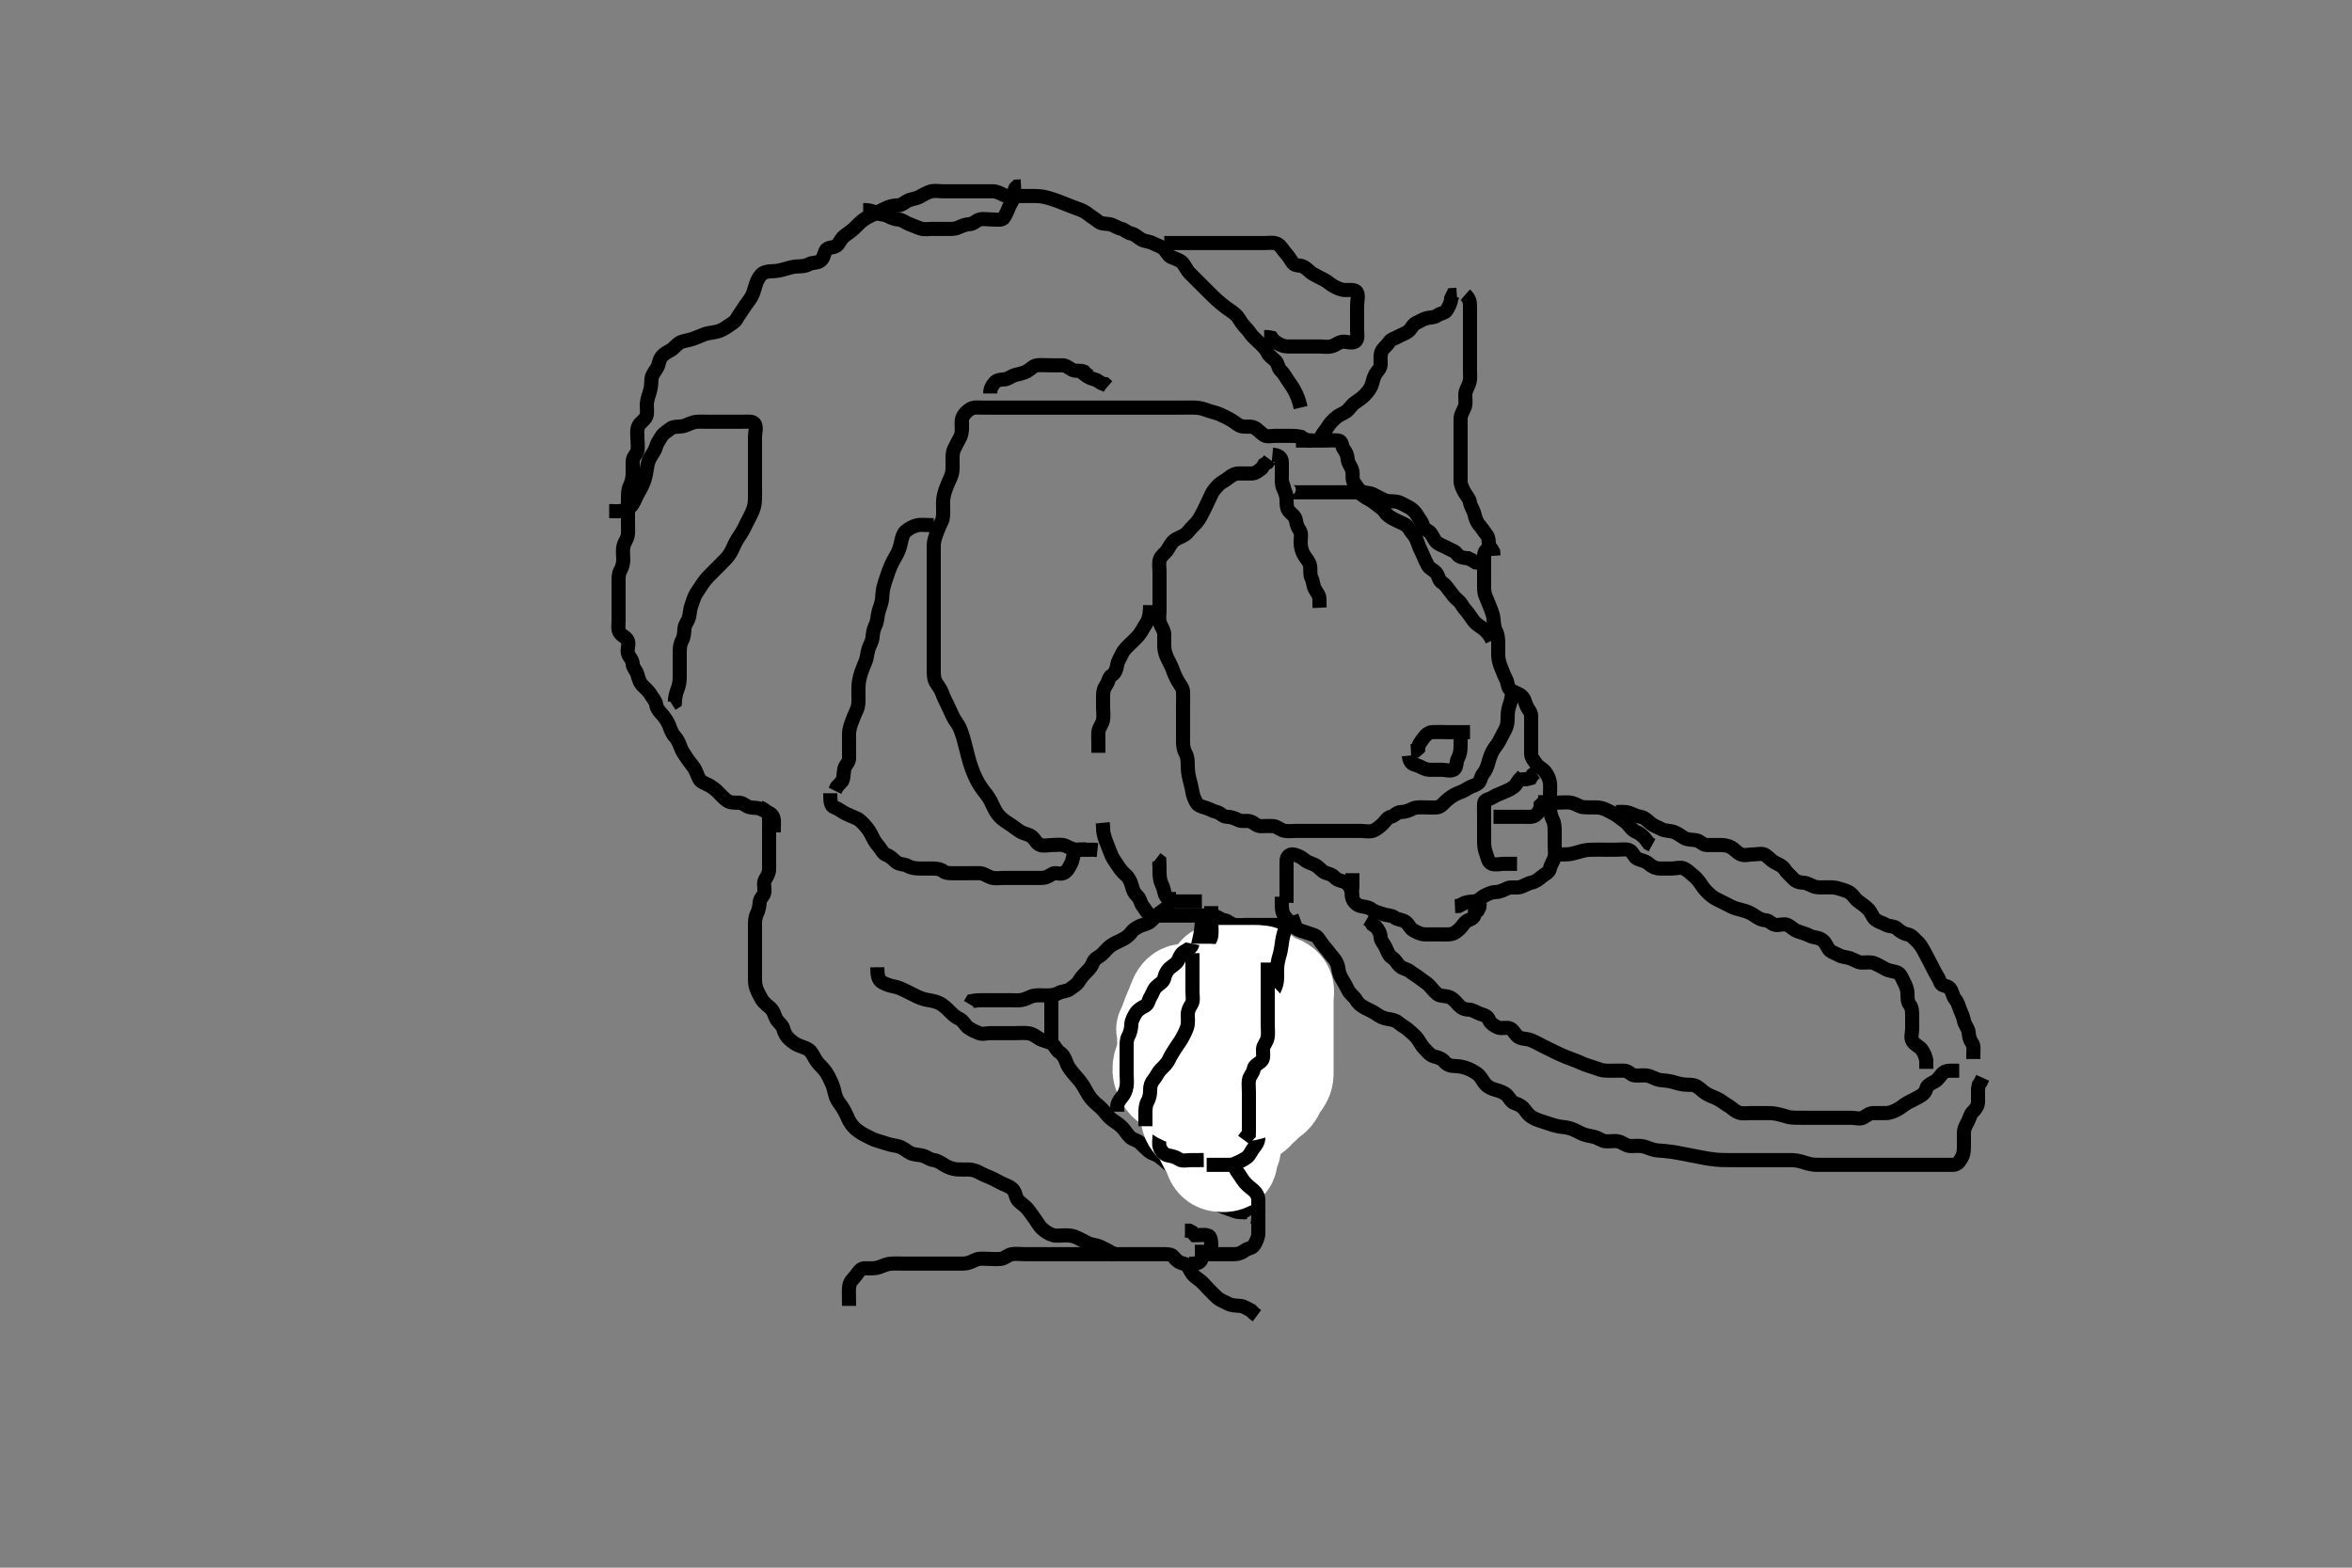 <svg width="500" height="333.333" xmlns="http://www.w3.org/2000/svg" xmlns:svg="http://www.w3.org/2000/svg" xmlns:xlink="http://www.w3.org/1999/xlink">
 <rect width="100%" height="100%" fill="#808080" stroke="none"/>
 <!-- Created with SVG-edit - http://svg-edit.googlecode.com/ -->
 <g display="inline" class="layer">
  <title>Layer 1</title>
  <path t="0,185,201,216,216,220,221,245,245,257,292,305,331,343,381,382,442,479,479,491,516,517,530,542,556,556,568,568,580,581,581,581,593,593,593,593,606,606,606,606,618,618,618,631,642,679,691,692,707,729,741,754,791,817,869,915,952,952,1003,1052,1077,1090,1115,1115,1140,1140,1164,1178,1189,1203,1233,1277,1278,1279,1279,1280,1290,1290,1290,1290,1290,1290,1307,1307,1307,1307,1315,1315,1315,1327,1328,1339,1352,1474,1474,1495,1527,1527,1537,1553,1553,1563,1564,1577,1589,1601,1612,1612,1626,1638,1638,1651,1676,1700,1711,1711,1736,1761,1775,1799,1826,1877,1891,1892,1900,1901,1901,1912,1912,1925,1925,1948,1949,1949,1960,1961,1974,1998,1998,2010,2011,2024,2035,2048,2097,2110,2111,2122,2135,2147,2161,2161,2173,2173,2184,2184,2198,2209,2299,2299,2313,2314,2322,2322,2333,2333,2347,2372,2372,2372,2397,2408,2433,2458,2459,2483,2484,2497,2497,2508,2509,2509,2521,2522,2522,2533,2534,2546,2558,2558,2571,2583,2620,2633,2633,2633,2646,2657,2658,2685,2685,2699,2699,2709,2710,2721,2744,2744,3591,3613,3614,3623,3635,3635,3641,3654,3666,3679,3691,3704,3729,3753,3754,3779,3806,3806,3816,3829,3841,3841,3853,3853,3865,3866,3880,3890,3903,3903,3914,3915,3928,3939,3989,4014,4039,4094,4095,4116,4128,4154,4178,4188,4203,4203,4213,4213,4228,4238,4263,4288,4303,4338,4364,4387,4412,4427,4451,4462,4500,4538,4550,4551,4563,4576,4587,4612,4650,4651,4686,4749,4765,4777,4811,4836,4836,4862,4862,4874,4875,4885,4900,4912,4913,4925,4935,4936,4950,4950,4960,4974,5009,5034,5048,5060,5060,5085,5159,5174,5184,5211,5222,5247,5259,5284,5321,5321,5334,5360,5384,5408,5409,5421,5483,5509,5510,5885,5911,5943,5968" d="M276.5,86.667C276.064,84.831 275.706,84.062 275.3,83.268C274.907,82.499 274.384,81.7 273.9,81.041C273.28,80.199 272.979,79.451 272.301,78.836C271.626,78.224 271.747,77.287 271.143,76.719C270.482,76.098 269.744,75.637 269.447,74.967C269.072,74.119 268.3,73.467 267.8,72.967C267.1,72.267 266.324,71.628 265.936,71.067C265.378,70.259 264.81,69.685 264.3,69.097C263.692,68.396 263.341,67.506 262.686,66.914C261.999,66.295 261.224,65.825 260.679,65.42C260.093,64.985 259.193,64.253 258.604,63.714C258.014,63.174 257.456,62.62 256.667,61.833C255.956,61.125 255.311,60.477 254.901,60.068C254.101,59.268 253.519,58.689 252.985,58.152C252.144,57.305 251.898,56.371 251.279,55.788C250.674,55.219 249.799,55.022 249,54.667C248.203,54.312 247.963,53.271 247.215,52.752C246.542,52.285 245.822,52.1 245.064,51.703C244.298,51.301 243.453,51.36 242.7,50.951C241.902,50.517 241.333,49.833 240.5,49.667C239.667,49.5 239.162,48.854 238.315,48.641C237.379,48.406 236.734,47.821 235.9,47.677C235.013,47.525 234.128,47.636 233.475,47.092C232.868,46.587 232.021,46.093 231.5,45.667C230.674,44.991 229.892,44.658 229.189,44.413C228.065,44.022 227.594,43.813 226.527,43.391C225.959,43.166 225.383,42.934 224.802,42.725C223.176,42.141 222.248,41.894 221.455,41.775C220.782,41.674 219.667,41.667 218.957,41.667C218.105,41.667 217.101,41.667 216.157,41.667C215.257,41.667 214.252,41.82 213.5,41.5C212.719,41.167 211.979,40.677 211.016,40.667C210.325,40.659 209.253,40.667 208.333,40.667C207.5,40.667 206.667,40.667 205.804,40.667C204.9,40.667 204,40.667 203.089,40.667C202.179,40.667 201.325,40.667 200.385,40.667C199.5,40.667 198.666,40.471 197.8,40.724C196.922,40.98 196.153,41.503 195.4,41.888C194.637,42.278 193.702,42.301 192.936,42.703C192.178,43.1 191.698,43.649 190.8,43.667C189.863,43.685 189.008,43.938 188.289,44.277C187.291,44.748 186.7,45.066 185.9,45.467C185.101,45.866 184.299,46.21 183.521,46.767C182.838,47.256 182.187,47.996 181.664,48.492C181.104,49.023 180.087,49.758 179.542,50.146C178.717,50.732 178.451,51.793 177.853,52.231C177.122,52.767 175.922,52.487 175.521,53.277C175.128,54.053 175.112,54.978 174.333,55.5C173.627,55.973 172.712,55.773 172,56.167C171.114,56.657 170.199,56.618 169.297,56.668C168.526,56.711 167.733,56.954 167,57.167C165.835,57.505 165.042,57.656 164.2,57.667C163.3,57.678 162.333,57.822 161.8,58.428C161.22,59.088 160.868,59.819 160.584,60.783C160.362,61.537 160.106,62.516 159.699,63.183C159.154,64.076 158.493,64.829 158.1,65.492C157.693,66.178 157.046,66.991 156.621,67.766C156.213,68.513 155.404,68.894 154.864,69.277C154.021,69.875 153.311,70.309 152.3,70.545C151.512,70.729 150.492,70.809 149.895,71.024C149.029,71.336 148.084,71.78 147.285,72.056C146.514,72.323 145.605,72.415 144.809,72.719C143.936,73.053 143.376,73.971 142.7,74.381C141.924,74.853 141.191,75.138 140.621,75.888C140.024,76.675 140.105,77.515 139.699,78.183C139.162,79.064 138.567,79.76 138.501,80.552C138.423,81.5 138.46,82.281 138.147,83.267C137.89,84.079 137.552,85.063 137.511,85.831C137.459,86.78 137.676,87.706 137.415,88.467C137.146,89.246 136.163,89.771 135.785,90.467C135.309,91.343 135.5,92.319 135.5,93.014C135.5,94.031 135.695,94.988 135.499,95.865C135.318,96.672 134.518,97.102 134.5,98.067C134.483,98.967 134.504,99.868 134.5,100.552C134.495,101.492 134.315,102.491 133.925,103.256C133.517,104.057 133.5,104.967 133.5,105.868C133.5,106.552 133.5,107.503 133.5,108.268C133.5,109.262 133.5,110.181 133.5,111.146C133.5,112.077 133.558,112.992 133.479,113.667C133.363,114.659 132.69,115.316 132.511,116.267C132.344,117.151 132.501,118.067 132.5,118.967C132.499,119.867 132.258,120.62 131.853,121.367C131.439,122.128 131.5,123.067 131.5,123.967C131.5,124.867 131.5,125.767 131.5,126.667C131.5,127.424 131.5,128.492 131.5,129.183C131.5,130.146 131.5,131.067 131.5,131.967C131.5,132.867 131.271,133.887 131.784,134.583C132.293,135.274 133.226,135.541 133.489,136.277C133.789,137.115 133.232,138.109 133.505,138.962C133.766,139.783 134.458,140.209 134.501,141.149C134.539,141.958 135.259,142.598 135.495,143.371C135.757,144.228 135.927,145.075 136.6,145.767C137.093,146.273 137.885,146.909 138.379,147.766C138.803,148.504 139.365,148.958 139.501,149.867C139.623,150.675 140.225,151.347 140.8,151.971C141.319,152.535 141.943,153.469 142.215,154.183C142.572,155.121 142.85,155.974 143.5,156.667C143.974,157.172 144.382,157.99 144.667,158.833C144.956,159.691 145.539,160.473 145.979,161.146C146.495,161.933 147.041,162.541 147.5,163.188C147.995,163.885 148.223,164.832 148.667,165.667C149.003,166.301 149.943,166.552 150.8,167.019C151.545,167.426 152.178,167.952 152.784,168.583C153.334,169.156 153.91,169.771 154.561,170.241C155.283,170.762 156.333,170.658 157.089,170.667C157.979,170.677 158.565,171.454 159.361,171.631C160.311,171.841 161.11,171.662 161.9,172.092C162.724,172.541 163.729,172.774 164.143,173.371C164.69,174.16 164.5,175.167 164.5,176.067L164.5,176.967" id="svg_1" stroke-width="3" stroke="#000" fill="none"/>
  <path t="8031,8262,8287,8287,8300,8301,8311,8312,8321,8321,8358,8384,8408,8445,8483,8507,8520,8533,8545,8545,8558,8570,8594,8608,8619,8619,8632,8633,8658,8707,8732,8756,8793,8818,8818,8845,8882,8893,8918,8932,8943,8943,8955,8955,8970,8994,8994,9017,9017,9017,9029,9030,9043,9054,9054,9068,9079,9080,9093,9093,9105,9117,9117,9117,9435,9457,9457,9466,9466,9479,9479,9490,9504,9504,9504,9516,9516,9529,9529,9541,9541,9541,9554,9554,9554,9566,9566,9579,9579,9591,9591,9603,9603,9603,9615,9628,9628,9640,9640,9640,9653,9665,9665,9678,9678,9690,9739,9764,9778,9778,9789,9814,9815,9830,9830,9830,9841,9854,9855,9864,9864,9879,9879,9879,9889,9903,9903,9914,9938,9977,9988,9988,10003,10028,10039,10054,10079,10103,10104,10113,10128,10138,10162,10187,10203,10212,10228,10228,10238,10238,10252,10262,10287,10288,10312,10312,10327,10351,10377,10377,10428,10438" d="M161.5,171.667C163.064,172.313 163.448,173.149 163.489,173.877C163.545,174.865 163.5,175.667 163.5,176.667C163.5,177.456 163.5,178.5 163.5,179.362C163.5,180.267 163.5,181.167 163.5,182.067C163.5,182.967 163.5,183.867 163.5,184.767C163.5,185.667 163.105,186.291 162.667,187C162.211,187.737 162.587,188.786 162.5,189.667C162.416,190.512 161.554,190.951 161.5,191.833C161.449,192.665 161.246,193.627 160.925,194.256C160.473,195.144 160.5,196.067 160.5,196.967C160.5,197.867 160.5,198.767 160.5,199.667C160.5,200.467 160.5,201.367 160.5,202.267C160.5,203.167 160.5,204.067 160.5,204.971C160.5,205.833 160.5,206.667 160.5,207.645C160.5,208.465 160.479,209.322 160.785,210.152C161.061,210.898 161.573,211.882 161.911,212.456C162.35,213.203 163.202,213.842 163.79,214.362C164.513,215.002 164.653,216.023 165.021,216.646C165.514,217.481 166.337,217.999 166.5,218.688C166.727,219.644 167.166,220.403 167.911,221.067C168.631,221.709 169.303,222.109 170.016,222.381C170.955,222.739 171.85,222.985 172.3,223.553C172.868,224.271 173.138,225.059 173.8,225.91C174.259,226.499 175.051,227.152 175.6,227.988C176.042,228.661 176.326,229.256 176.796,230.267C177.163,231.058 177.328,231.877 177.521,232.667C177.769,233.685 178.222,234.262 178.685,234.903C179.351,235.821 179.741,236.615 180.089,237.405C180.498,238.334 180.868,239.024 181.6,239.767C182.115,240.289 182.98,240.877 183.521,241.167C184.49,241.685 185.27,242.103 186.015,242.381C186.856,242.696 187.815,242.906 188.521,243.167C189.491,243.525 190.31,243.546 191.015,243.751C192.049,244.052 192.802,244.804 193.5,245.146C194.313,245.544 195.216,245.506 196,245.688C196.961,245.91 197.598,246.558 198.5,246.667C199.299,246.763 199.985,247.24 200.821,247.766C201.495,248.19 202.494,248.546 203.289,248.631C204.011,248.707 205.126,248.64 205.984,248.668C206.849,248.697 207.738,249.046 208.31,249.371C209.248,249.904 210.014,250.134 210.732,250.467C211.707,250.919 212.526,251.429 213.2,251.719C214.042,252.082 214.995,252.42 215.475,253.113C215.992,253.86 215.892,254.761 216.6,255.424C217.309,256.087 217.989,256.478 218.475,257.103C219.055,257.849 219.587,258.595 220.064,259.267C220.579,259.992 220.941,260.727 221.525,261.241C222.149,261.79 222.922,262.353 223.8,262.61C224.666,262.863 225.6,262.662 226.385,262.667C227.325,262.672 228.036,262.708 228.979,263.167C229.82,263.576 230.552,263.974 231.257,264.314C232.108,264.724 233.044,264.689 233.864,265.092C234.734,265.519 235.5,265.833 236.2,266.314L237.064,266.692L237.553,267.314" id="svg_2" stroke-width="3" stroke="#000" fill="none"/>
  <path t="12923,13075,13105,13115,13115,13128,13128,13138,13138,13152,13152,13152,13163,13163,13176,13176,13176,13188,13188,13204,13204,13214,13226,13226,13250,13262,13275,13286,13287,13311,13336,13350,13350,13361,13362,13375,13375,13375,13386,13387,13387,13400,13400,13411,13411,13425,13425,13436,13450,13450,13461,13862,13866,13872,13884,13885,13885,13898,13898,13898,13898,13908,13909,13909,13909,13922,13922,13922,13933,13933,13934,13947,13947,13958,13958,13972,13973,13983,13997,14022,14022,14046,14083,14083,14096,14160,14171,14183,14220,14245,14245,14271,14307,14331,14332,14332,14356,14383,14383,14395,14407,14419,14431,14456,14470,14494,14519,14531,14581,14606,14631,14657,14784,14786,14829,15070" d="M186.5,205.667C186.511,207.481 186.739,208.393 187.5,208.833C188.276,209.283 189.163,209.581 189.905,209.719C190.909,209.907 191.504,210.179 192.5,210.667C193.303,211.06 193.894,211.379 194.9,211.865C195.496,212.153 196.497,212.516 197.3,212.641C198.098,212.766 199.121,212.974 199.843,213.371C200.646,213.813 201.299,214.466 201.9,215.067C202.6,215.766 203.2,216.309 204,216.667C204.796,217.023 205.133,217.996 205.833,218.5C206.514,218.99 207.282,219.34 208.042,219.646C208.917,219.998 209.711,219.667 210.7,219.667C211.5,219.667 212.5,219.667 213.311,219.667C214.185,219.667 215.184,219.667 216,219.667C216.816,219.667 217.822,219.579 218.653,219.703C219.637,219.849 220.227,220.411 220.984,220.865C221.654,221.267 222.818,221.442 223.6,221.888C224.231,222.248 224.506,223.258 225.204,223.719C225.96,224.218 226.381,224.991 226.667,225.833C226.904,226.534 227.287,227.153 228.043,228.088C228.487,228.639 229.018,229.173 229.495,229.771C230.193,230.646 230.686,231.567 231,232.146C231.456,232.988 232.021,233.768 232.751,234.431C233.236,234.872 234.191,235.646 234.69,236.262C235.137,236.813 235.803,237.672 236.5,238.146C237.313,238.698 238,239.146 238.6,239.767C239.163,240.348 239.591,241.153 240.216,241.751C240.917,242.422 241.693,242.365 242.39,243.024C243.066,243.662 243.465,244.111 244.215,244.751C244.88,245.319 245.654,245.344 246.379,245.888C247.022,246.371 247.625,246.859 248.3,247.468C248.924,248.03 249.72,248.519 250.667,248.833C251.342,249.058 252.06,249.41 252.864,250.067C253.541,250.62 254.198,251.072 254.979,251.667C255.631,252.163 255.966,253.042 256.379,253.766C256.83,254.558 257.309,255.333 258.021,255.646C258.816,255.996 259.377,256.384 260.111,256.656C260.945,256.966 261.818,257.256 262.6,257.545C263.452,257.86 264.3,257.667 265.215,257.752L265.721,258.545" id="svg_3" stroke-width="3" stroke="#000" fill="none"/>
  <path t="15737,16100,16114,16114,16126,16161,16175,16248,16312,16326,16338,16375,16387,16400,16400,16425,16460,16500,16524,16611" d="M267.5,258.667C267.5,260.424 267.509,261.319 267.5,262.183C267.49,263.146 267.067,263.918 266.667,264.667C266.243,265.458 265.346,265.344 264.621,265.888C263.978,266.37 263.3,266.667 262.4,266.667C261.5,266.667 260.7,266.667 259.8,266.667C258.9,266.667 258,266.667 257.1,266.667L256.204,266.662" id="svg_4" stroke-width="3" stroke="#000" fill="none"/>
  <path t="18992,19138,19200,19262,19355,19401,19502,19622,19676,19698" d="M257.5,265.667C257.5,263.967 257.503,262.851 256.699,262.668C255.822,262.469 254.9,262.667 254.021,262.646L253.447,262.019L252.796,261.671L251.9,261.667" id="svg_5" stroke-width="3" stroke="#000" fill="none"/>
  <path t="20701,21241,21241,21379,21541,21541,21569,21626" d="M255.5,264.667C255.5,265.667 255.568,266.427 255.495,267.315C255.412,268.343 254.699,268.664 253.8,268.667L252.857,268.724" id="svg_6" stroke-width="3" stroke="#000" fill="none"/>
  <path t="23931,24004,24029,24029,24054,24054,24065,24093,24103,24116,24140,24154,24154,24178,24178,24203,24203,24216,24240,24254,24277,24277,24314,24351,24365,24390,24414,24426,24427,24440,24440,24452,24454,24454,24464,24476,24490,24490,24513,24539,24575,24587,24613,24629,24629,24639,24651,24677,24689,24701,24726,25395,25395,25423,25423,25472,25510,25534,25580,25608,25621,25621,25633,25658,25696,25721,25734,25771,25795,25821,25821,25832,25858,25920,25944,25957,25982,25995,26019,26019,26044,26081,26119,26143,26168,26181,26243,26256,26281,26318,26318,26331,26343,26368,26381,26381,26393,26417,26418,26431,26455,26455,26467,26480,26492,26505,26530,26530,26554,26567,26603" d="M180.5,277.667C180.5,275.041 180.39,274.168 180.557,273.319C180.739,272.393 181.389,271.943 181.979,271.167C182.538,270.432 182.935,269.685 183.8,269.667C184.7,269.648 185.616,269.758 186.385,269.581C187.369,269.355 188.087,268.874 189.095,268.724C189.837,268.614 190.743,268.667 191.7,268.667C192.6,268.667 193.5,268.667 194.3,268.667C195.2,268.667 196.1,268.667 197,268.667C197.9,268.667 198.8,268.667 199.703,268.667C200.471,268.667 201.51,268.667 202.285,268.667C203.333,268.667 204.038,268.671 204.838,268.667C205.864,268.661 206.607,268.214 207.5,267.833C208.252,267.513 209.2,267.667 210.1,267.667C211,267.667 211.908,267.783 212.8,267.662C213.621,267.551 214.267,266.821 215.1,266.677C215.987,266.525 216.9,266.667 217.8,266.667C218.7,266.667 219.6,266.667 220.5,266.667C221.385,266.667 222.325,266.667 223.016,266.667C224.089,266.667 224.9,266.667 225.8,266.667C226.7,266.667 227.6,266.667 228.5,266.667C229.3,266.667 230.2,266.667 231.1,266.667C232,266.667 232.9,266.667 233.8,266.667C234.7,266.667 235.6,266.667 236.5,266.667C237.3,266.667 238.2,266.667 239.1,266.667C240,266.667 240.9,266.667 241.8,266.667C242.7,266.667 243.6,266.667 244.5,266.667C245.3,266.667 246.2,266.667 247.1,266.667C248,266.667 249.061,266.621 249.525,267.277C250.034,267.996 250.712,268.5 251.6,268.667C252.396,268.816 252.735,269.624 253.147,270.367C253.605,271.191 254.176,271.586 254.9,272.103C255.686,272.663 256.2,273.367 256.8,273.967C257.5,274.667 258.067,275.302 258.7,275.865C259.463,276.544 260.199,276.721 261,277.167C261.799,277.611 262.704,277.585 263.6,277.667C264.511,277.751 265.1,278.241 265.979,278.667L266.525,279.241L267.216,279.751" id="svg_7" stroke-width="3" stroke="#000" fill="none"/>
  <path t="29921,30054,30065,30066,30078,30078,30089,30089,30103,30114,30152,30189,30189,30214,30227,30239,30252,30264,30276,30288,30289,30302,30302,30313,30327,30363,30413,30438,30438,30451,30501,30525,30537,30553,30587,30587,30612,30649,30674,30674,30699,30724,30749,30761,30776,30835,30836,30886,30936,30985,31000,31060,31079,31097,31099,31129,31129,31149,31149,31174,31199,31199,31271,31335,31360,31386,31435,31447,31447,31472,31485,31525,31557,31609,31635,31635,31658,31695,31734,31745,31746,31758,31759,31782,31872,31907,31907" d="M247.5,51.667C248.542,51.667 249.5,51.667 250.289,51.667C251.333,51.667 252.125,51.667 252.984,51.667C253.847,51.667 254.864,51.667 255.7,51.667C256.6,51.667 257.5,51.667 258.3,51.667C259.2,51.667 260.1,51.667 261,51.667C261.9,51.667 262.8,51.667 263.701,51.667C264.667,51.667 265.5,51.667 266.478,51.667C267.195,51.667 268.1,51.667 269,51.667C269.9,51.667 270.893,51.465 271.699,51.952C272.323,52.33 272.726,53.209 273.379,53.888C273.936,54.468 274.31,55.193 274.785,55.865C275.337,56.646 276.411,56.302 277.143,56.724C277.954,57.192 278.47,57.881 279.1,58.241C279.964,58.735 280.759,59.088 281.6,59.545C282.347,59.952 282.831,60.481 283.6,60.888C284.358,61.289 285.1,61.661 286,61.667C286.9,61.672 288.147,61.482 288.479,62.188C288.854,62.983 288.5,63.967 288.5,64.867C288.5,65.767 288.5,66.552 288.5,67.492C288.5,68.183 288.5,69.292 288.5,70.151C288.5,71.014 288.789,72.198 288.064,72.631C287.321,73.074 286.296,72.585 285.4,72.667C284.489,72.751 283.962,73.428 283,73.646C282.122,73.845 281.2,73.667 280.3,73.667C279.4,73.667 278.5,73.667 277.7,73.667C276.8,73.667 275.9,73.667 274.979,73.667C274.179,73.667 273.277,73.771 272.385,73.383C271.644,73.06 270.857,72.614 270.333,71.833L269.5,71.667L268.743,71.667" id="svg_8" stroke-width="3" stroke="#000" fill="none"/>
  <path t="34071,34252,34252,34287,34297,34322,34322,34334,34350,34352,34372,34383,34383,34397,34397,34433,34487,34534,34547,34582,34620,34645,34657,34657,34670,34682,34695,34706,34720,34720,34733,34745,34745,34769,34795,34807,34819,34831,34844,34856,34856,34856,34869,34869,34869,34881,34881,34894,34894,34906,34906,34930,34931,34944,34956,34969,34982,34994,35019,35019,35031,35031,35044,35044,35055,35055,35068,35068,35080,35080,35093,35093,35105,35118,35129,35155,35155,35205,35243,35279,35279,35317,35354,35379,35379,35392,35404,35429,35429,35466,35543" d="M204.5,91.667C204.5,90.667 204.296,89.83 204.557,88.967C204.825,88.082 205.613,87.346 206.3,86.952C207.034,86.531 208,86.667 208.889,86.667C209.862,86.667 210.667,86.667 211.5,86.667C212.478,86.667 213.299,86.667 214.2,86.667C215.1,86.667 216,86.667 216.9,86.667C217.8,86.667 218.7,86.667 219.6,86.667C220.5,86.667 221.3,86.667 222.2,86.667C223.1,86.667 224,86.667 224.911,86.667C225.821,86.667 226.675,86.667 227.615,86.667C228.5,86.667 229.3,86.667 230.2,86.667C231.1,86.667 232,86.667 232.9,86.667C233.8,86.667 234.701,86.667 235.667,86.667C236.347,86.667 237.187,86.667 238.184,86.667C239,86.667 239.816,86.667 240.815,86.667C241.689,86.667 242.7,86.667 243.5,86.667C244.5,86.667 245.289,86.667 246.333,86.667C247.089,86.667 248,86.667 248.9,86.667C249.8,86.667 250.7,86.667 251.6,86.667C252.5,86.667 253.258,86.63 254.157,86.671C255.104,86.714 255.896,86.958 256.664,87.241C257.613,87.592 258.401,87.708 259.336,88.103C260.117,88.433 260.913,88.841 261.664,89.267C262.495,89.738 263.147,90.464 264,90.646C264.881,90.833 265.857,90.53 266.7,90.951C267.362,91.281 267.885,91.978 268.667,92.5C269.373,92.972 270.3,92.667 271.2,92.667C272.136,92.667 272.984,92.667 273.847,92.667C274.864,92.667 275.7,92.668 276.6,92.888L277.2,93.314L278.1,93.656L279,93.667" id="svg_9" stroke-width="3" stroke="#000" fill="none"/>
  <path t="35922,36152,36167,36180,36180,36188,36188,36201,36213,36226,36287,36288,36312,36325,36339,36374,36400,36425,36450,36462,36476,36487,36500,36561,36574,36575,36586,36611,36611,36625,36626,36636,36685,36700,36723,36736,36760,36785,36798,36823,36835,36848,36884,36934,37027,37058,37136,37183,37221,37248,37283,37320,37370,37447" d="M280.5,93.667C281.111,92.067 281.898,91.435 282.333,90.667C282.704,90.012 283.284,89.466 283.932,88.867C284.654,88.199 285.49,87.994 286.167,87.5C286.952,86.927 287.199,86.245 287.979,85.667C288.616,85.194 289.339,84.786 289.979,84.146C290.619,83.506 291.166,82.858 291.479,82.146C291.833,81.34 291.876,80.522 292.333,79.667C292.757,78.875 293.439,78.451 293.5,77.567C293.554,76.783 293.338,75.799 293.667,74.833C293.904,74.136 294.804,73.543 295.215,72.867C295.686,72.091 296.412,72.031 297.143,71.609C297.954,71.142 298.654,70.99 299.379,70.445C300.022,69.962 300.309,69.001 301.021,68.688C301.816,68.338 302.437,67.892 303.204,67.671C304.065,67.424 304.917,67.577 305.525,67.092C306.15,66.594 307.16,66.62 307.553,65.962C308.021,65.179 308.443,64.367 308.501,63.468L308.857,62.724L309.7,62.667" id="svg_10" stroke-width="3" stroke="#000" fill="none"/>
  <path t="37846,38180,38198,38198,38206,38220,38230,38266,38303,38367,38392,38392,38453,38479,38504,38528,38596,38621,38621,38633,38634,38634,38644,38652,38701,38727,38751,38751,38776,38826,38875,38889,38925,38937,38938,38951,38963,39025,39050,39063,39076,39101,39113,39113,39137,39162,39187,39200,39212,39225,39250,39323,39336,39336,39361,39361,39385,39410,39411,39436,39448,39461,39486,39500,39511,39536,39536" d="M311.5,62.667C312.499,63.553 312.5,64.492 312.5,65.183C312.5,66.256 312.5,67.167 312.5,68.067C312.5,68.967 312.5,69.867 312.5,70.767C312.5,71.667 312.5,72.467 312.5,73.367C312.5,74.267 312.5,75.167 312.5,76.067C312.5,76.971 312.5,77.833 312.5,78.688C312.5,79.667 312.598,80.476 312.415,81.181C312.151,82.197 311.529,82.965 311.5,83.867C311.471,84.766 311.668,85.703 311.415,86.467C311.158,87.239 310.518,88.066 310.5,88.967C310.482,89.866 310.5,90.767 310.5,91.667C310.5,92.467 310.5,93.367 310.5,94.267C310.5,95.167 310.5,96.067 310.5,96.967C310.5,97.867 310.5,98.767 310.5,99.667C310.5,100.467 310.49,101.367 310.5,102.267C310.51,103.167 310.933,103.918 311.333,104.667C311.757,105.458 312.365,105.958 312.501,106.867C312.623,107.674 313.226,108.401 313.447,109.319C313.612,110.002 313.838,110.926 314.5,111.667C315.049,112.281 315.485,113.047 316,113.667C316.5,114.269 316.5,115.167 316.521,116.146L317.075,116.728L317.443,117.376L317.499,118.184" id="svg_11" stroke-width="3" stroke="#000" fill="none"/>
  <path t="40988,41111,41142,41166,41191,41216,41216,41265,41290,41314,41339,41365,41377,41442,41454,41466,41466,41488,41513,41564,41588,41600,41638,41675,41713,41713,41726,41738,41751,41776,41776,41800,41800,41825,41862,41875,41875,41912,41936,41962,41962,42011,42026,42037,42050,42050,42064,42075,42099,42111,42125,42161,42175,42199,42211,42211,42287,42312,42362,42386,42612" d="M275.5,93.667C277.3,93.667 278.2,93.667 279.1,93.667C279.911,93.667 280.821,93.667 281.675,93.667C282.615,93.667 283.604,93.578 284.5,93.667C285.346,93.75 285.178,94.805 285.667,95.5C286.169,96.215 286.452,96.768 286.5,97.667C286.543,98.47 287.247,99.204 287.464,100.067C287.684,100.94 287.338,101.967 287.853,102.614C288.345,103.233 288.745,104.135 289.5,104.5C290.235,104.856 291.201,104.722 292,105.167C292.801,105.612 293.551,105.976 294.257,106.314C295.108,106.722 296.036,106.493 296.979,106.688C297.846,106.867 298.638,107.444 299.3,107.751C300.169,108.153 300.913,108.89 301.333,109.667C301.694,110.333 302.292,110.905 302.5,111.766C302.703,112.607 303.714,112.784 304.143,113.371C304.698,114.131 304.929,115.036 305.721,115.545C306.468,116.024 307.109,116.174 307.857,116.609C308.586,117.034 309.286,117.109 309.785,117.865C310.188,118.474 311.2,118.662 312.1,118.703L312.9,119.092L313.7,119.581L314.6,119.667" id="svg_12" stroke-width="3" stroke="#000" fill="none"/>
  <path t="43594,43941,43967,43968,43968,43979,43979,43979,43980,43991,43991,43991,44003,44004,44015,44040,44040,44065,44065,44077,44091,44091,44115,44192,44206,44217,44217,44264,44289,44326,44326,44376,44400,44400,44414,44425,44475,44513,44526,44575,44588,44601,44649,44662,44687,44750,44763,44775,44800,44825,44837,44874,44874,44899,44936,44948,44962,45036,45085,45134,45237,45276,45310,45310,45334,45347,45360,45422,45434,45458,45458,45484,45484,45496,45521,45585,45621,45634,45670,45670,45694,45783,45797,45809,45820,45832,45844,45844,45869,45894,45894,45906,45907,45919,45932,45956,46006,46006,46031,46068,46133,46157,46175,46175,46205,46230,46267,46268,46281,46305,46354" d="M316.5,116.667C315.511,116.935 315.5,117.833 315.5,118.624C315.5,119.477 315.5,120.667 315.5,121.267C315.5,122.167 315.495,123.067 315.5,123.966C315.505,124.845 315.41,125.696 315.784,126.696C316.049,127.403 316.482,128.317 316.784,129.151C317.039,129.855 317.452,130.78 317.499,131.551C317.556,132.49 317.661,133.503 318,134.146C318.435,134.971 318.5,135.867 318.5,136.767C318.5,137.667 318.483,138.467 318.5,139.367C318.518,140.303 318.806,141.142 319.075,141.841C319.481,142.897 319.801,143.718 320.147,144.367C320.601,145.216 320.451,146.233 321.111,146.692C321.837,147.197 322.802,147.428 323.416,147.951C324.07,148.507 324.188,149.249 324.511,150.056C324.827,150.845 325.498,151.371 325.5,152.267C325.502,153.167 325.5,154.067 325.5,154.967C325.5,155.867 325.5,156.767 325.5,157.667C325.5,158.467 325.489,159.367 325.5,160.267C325.51,161.146 326.099,161.676 326.553,162.371C327.048,163.129 327.958,163.445 328.475,164.103C328.984,164.751 329.415,165.654 329.499,166.467C329.591,167.362 329.5,168.267 329.5,169.167C329.5,170.067 329.489,170.971 329.5,171.833C329.51,172.667 329.754,173.627 330.075,174.256C330.527,175.144 330.5,176.067 330.5,176.967C330.5,177.867 330.5,178.767 330.5,179.667C330.5,180.467 330.684,181.393 330.464,182.267C330.247,183.129 329.672,183.775 329.5,184.667C329.328,185.556 328.467,185.793 327.8,186.371C327.161,186.925 326.335,187.508 325.675,187.641C324.669,187.845 323.973,188.414 323.1,188.631C322.226,188.848 321.243,188.503 320.4,188.888C319.731,189.194 318.9,189.656 318,189.667C317.1,189.677 316.365,190.061 315.5,190.5C314.825,190.843 314.285,191.606 313.4,191.667C312.502,191.728 311.7,191.752 311,192.167L310.1,192.631L309.3,192.667" id="svg_13" stroke-width="3" stroke="#000" fill="none"/>
  <path t="47520,47740,47767,47779,47788,47788,47801,47811,47826,47826,47837,47837,47852,47852,47909,48010,48035,48035,48212,48225,48251,48276,48362,48399,48411,48411,48433,48521,48521,48548,48621,48635" d="M287.5,190.667C287.333,188.833 286.846,188.229 286.138,187.719C285.462,187.231 284.382,187.296 283.743,186.567C283.189,185.935 282.461,185.818 281.743,185.552C280.939,185.255 280.422,184.363 279.522,183.91C278.758,183.526 278,183.399 277.333,182.833C276.649,182.252 275.848,181.862 275,181.688C274.129,181.509 273.51,182.187 273.5,183.067C273.489,183.967 273.5,184.867 273.5,185.767C273.5,186.552 273.5,187.492 273.5,188.5C273.5,189.256 273.5,190.167 273.5,191.067L273.5,191.967" id="svg_14" stroke-width="3" stroke="#000" fill="none"/>
  <path t="49626,49795,49795,49841,49866,49890,49927,49939,49964,50015,50046,50058,50100,50113,50126,50126,50138,50151,50177,50202,50250,50290,50304,50350,50375,50375,50412,50451,50536,50556,50556,50575,50576,50600,50611,50648,50660,50723,50734,50773,50835,50872,50884,50972,50984,50997" d="M287.5,185.667C287.5,186.667 287.5,187.467 287.5,188.367C287.5,189.267 287.19,190.226 287.511,191.056C287.817,191.849 288.494,192.485 289.301,192.665C290.178,192.862 290.924,192.838 291.584,193.383C292.168,193.864 293.139,194.054 293.847,194.314C294.847,194.681 295.85,194.594 296.475,195.092C297.083,195.577 298.015,195.465 298.796,196.024C299.477,196.512 299.709,197.41 300.5,197.833C301.249,198.234 302,198.656 302.9,198.667C303.804,198.677 304.667,198.667 305.5,198.667C306.479,198.667 307.256,198.735 308.148,198.662C309.176,198.578 309.785,197.988 310.416,197.383C310.989,196.833 311.377,195.95 312.111,195.677C312.925,195.375 313.489,195.056 313.536,194.103L314.147,193.614L314.499,192.865L314.585,191.952" id="svg_15" stroke-width="3" stroke="#000" fill="none"/>
  <path t="53199,53334,53334,53386,53399,53448,53510,53535,53560,53560,53574,53586,53586,53600,53648,53660,53772,53809,53886,53912,53986,53987,54009,54099,54111,54157,54207,54246,54247,54285,54332,54345,54395,54469,54545" d="M322.5,183.667C321.5,183.667 320.7,183.667 319.8,183.667C318.9,183.667 317.942,183.973 317.111,183.656C316.354,183.368 316.198,182.19 315.925,181.492C315.561,180.561 315.5,179.667 315.5,178.867C315.5,177.967 315.5,177.067 315.5,176.167C315.5,175.267 315.5,174.367 315.5,173.467C315.5,172.567 315.463,171.666 315.5,170.867C315.543,169.949 316.432,170.06 317.215,169.581C318.018,169.091 318.653,168.848 319.5,168.5C320.171,168.224 321.014,167.89 321.796,167.309C322.468,166.81 322.667,165.833 323.416,165.383L323.857,164.724" id="svg_16" stroke-width="3" stroke="#000" fill="none"/>
  <path t="55435,55501,55526,55526,55564,55564,55601,55625,55626,55650,55754,55763,55788,55789,55826,55837,55838,55863,55863,55900,55912,55937,55950,55963,55974,55999,56037,56075,56100,56126,56126,56161,56174,56211,56249,56273,56299,56299,56335,56388,56403,56411,56425,56436,56436,56474,56498,56510,56535,56550,56560,56609,56622,56647,56672,56709,56722,56746,56758,56772,56783,56797,56798,56809,56822,56847,56858,56883,56909,56945,56971,56971,56983,57008,57033,57059,57071,57082,57082,57108,57122,57170,57197,57207,57245,57281,57319,57393,57443,57443,57456,57468,57481,57506,57543,57555,57581,57670,57718,57731,57731,57743,57743,57756,57757,57757,57767,57767,57780,57780,57793,57805,57818,57842,57842,57867,57944,57945,57957,57968,57992,58619,58619,58641,58641,58663,58676,58676,58689,58714,58764,58788,58799,58800,58800,58813,58813,58825,58851,58900,58938,58938,58963,58974,59012,59037,59063,59075,59077,59100,59123,59136,59149,59161,59174,59187,59198,59199,59224,59249,59274,59298,59299,59324,59349,59361,59397,59411,59425,59436,59448,59485,59510,59524,59525,59535,59573,59585,59609,59610,59635,59696,59734,59734,59797,59797,59872,59921,59946,59996,59996,60021,60047,60059,60072,60122,60182,60219,60232" d="M321.5,146.667C321.443,148.424 321.105,149.308 320.853,150.071C320.53,151.049 320.505,151.831 320.5,152.781C320.495,153.667 320.38,154.447 319.925,155.267C319.492,156.049 319.106,156.801 318.667,157.667C318.324,158.342 317.709,158.927 317.279,159.767C316.922,160.464 316.612,161.331 316.447,162.014C316.226,162.932 315.827,163.894 315.279,164.545C314.721,165.208 314.826,166.147 314.143,166.609C313.364,167.137 312.625,167.207 311.979,167.667C311.282,168.162 310.367,168.455 309.7,168.751C308.842,169.131 308.14,169.674 307.475,170.241C306.878,170.75 306.346,171.583 305.5,171.667C304.704,171.745 303.8,171.667 302.9,171.667C302,171.667 301.055,171.571 300.3,171.951C299.433,172.386 298.7,172.647 297.8,172.667C296.935,172.685 296.448,173.486 295.699,173.665C294.806,173.879 294.583,174.615 293.889,175.231C293.231,175.815 292.563,176.441 291.796,176.662C290.935,176.91 290,176.667 289.1,176.667C288.2,176.667 287.3,176.667 286.4,176.667C285.5,176.667 284.7,176.667 283.8,176.667C282.9,176.667 282,176.667 281.1,176.667C280.2,176.667 279.3,176.667 278.4,176.667C277.5,176.667 276.7,176.667 275.8,176.667C274.9,176.667 273.987,176.809 273.1,176.656C272.267,176.513 271.514,175.755 270.8,175.671C269.906,175.567 269,175.672 268.1,175.667C267.111,175.661 266.626,174.941 265.889,174.677C265.052,174.378 264.055,174.762 263.3,174.383C262.433,173.947 261.7,173.686 260.8,173.667C259.935,173.648 259.451,172.836 258.699,172.668C257.82,172.471 257.077,171.981 256.2,171.724C255.336,171.47 254.629,171.275 254.216,170.465C253.849,169.745 253.57,169.003 253.447,168.205C253.299,167.242 253.057,166.446 252.853,165.619C252.599,164.594 252.51,163.709 252.5,162.833C252.49,161.971 252.502,161.047 252.075,160.267C251.624,159.444 251.5,158.566 251.5,157.781C251.5,156.841 251.5,155.833 251.5,155.077C251.5,154.167 251.5,153.267 251.5,152.362C251.5,151.5 251.5,150.667 251.5,149.688C251.5,148.868 251.55,148.029 251.495,147.018C251.453,146.233 250.812,145.569 250.416,144.865C249.957,144.048 249.588,143.237 249.279,142.345C249.029,141.627 248.686,141.072 248.204,140.071C247.847,139.328 247.529,138.425 247.5,137.467C247.473,136.567 247.525,135.666 247.5,134.867C247.471,133.965 246.814,133.244 246.557,132.367C246.304,131.501 246.5,130.567 246.5,129.667C246.5,128.867 246.5,127.967 246.5,127.067C246.5,126.167 246.5,125.267 246.5,124.367C246.5,123.467 246.5,122.567 246.5,121.667C246.5,120.867 246.312,119.939 246.536,119.067C246.759,118.2 247.698,117.642 248.143,116.967C248.614,116.251 248.93,115.507 249.584,114.951C250.198,114.428 251.154,114.184 251.889,113.692C252.559,113.244 252.975,112.467 253.667,111.833C254.265,111.286 254.79,110.61 255.147,109.967C255.622,109.114 256.022,108.32 256.379,107.567C256.783,106.713 257.145,105.966 257.5,105.167C257.855,104.366 258.5,103.666 259.1,103.067C259.7,102.468 260.456,102.213 261.215,101.583C261.939,100.98 262.6,100.667 263.5,100.667C264.3,100.667 265.2,100.677 266.1,100.667C266.979,100.656 267.525,100.092 268.216,99.583L268.721,98.788L269.416,98.383L269.925,97.692" id="svg_17" stroke-width="3" stroke="#000" fill="none"/>
  <path t="60759,61020,61042,61042,61053,61066,61078,61091,61091,61103,61103,61116,61141,61165,61178,61216,61240,61315,61351,61352,61365,61426,61427,61439,61453,61453,61477,61477,61489,61489,61526,61551,61602,61664,61776,61776,61810,61918,61919,62299,62476,62476" d="M270.5,96.667C272.333,96.833 272.5,97.667 272.5,98.467C272.5,99.367 272.5,100.267 272.5,101.188C272.5,101.988 272.396,102.89 272.784,103.781C273.107,104.523 273.498,105.367 273.5,106.267C273.502,107.167 273.501,108.064 274,108.667C274.543,109.323 275.356,109.718 275.5,110.667C275.62,111.458 275.804,112.061 276.333,112.833C276.751,113.442 276.477,114.492 276.5,115.5C276.518,116.293 276.745,117.171 277.111,117.841C277.642,118.815 278.308,119.315 278.489,120.267C278.658,121.151 278.405,122.111 278.784,122.867C279.22,123.734 279.087,124.49 279.557,125.309C280.023,126.122 280.499,126.553 280.5,127.492L280.5,128.5L280.536,129.22" id="svg_18" stroke-width="3" stroke="#000" fill="none"/>
  <path t="64487,64756,64776,64776,64779,64790,64790,64801,64801,64801,64801,64814,64814,64814,64827,64827,64838,64838,64850,64913,64925,64963,65000,65025,65049,65062,65074,65087,65112,65149,65149,65161,65186,65199,65212,65225,65225,65249,65261,65261,65274,65299,65311,65324,65348,65385,65399,65435,65472,65486,65522,65535,65535,65560,65597,65622,65623,65647,65659,65722,65735,65735,65752,65752,65761,65762,65762,65784,65834,65834,65834" d="M274.5,103.667C273.588,103.951 274.065,104.62 274.795,104.662C275.752,104.717 276.572,104.667 277.332,104.667C278.5,104.667 279.4,104.667 280,104.667C280.9,104.667 282.099,104.667 282.689,104.667C283.543,104.667 284.578,104.667 285.458,104.667C286.478,104.667 287.299,104.648 288.2,104.667C289.065,104.685 289.599,105.355 290.301,105.751C291.118,106.21 291.889,106.641 292.5,107.167C293.111,107.692 293.917,108.084 294.416,108.865C294.884,109.598 295.648,110.034 296.3,110.383C297.147,110.836 298.011,111.147 298.796,111.614C299.457,112.008 299.772,112.878 300.301,113.467C300.963,114.202 301.264,115.017 301.525,115.805C301.807,116.654 302.188,117.249 302.511,118.056C302.827,118.845 303.137,119.468 303.536,120.231C303.933,120.989 304.95,121.212 305.415,121.952C305.903,122.729 305.862,123.428 306.6,123.888C307.317,124.335 307.742,125.102 308.333,125.833C308.898,126.531 309.207,127.076 309.979,127.667C310.63,128.165 310.939,129.064 311.6,129.767C312.102,130.301 312.662,131.177 313.136,131.841C313.627,132.53 314.339,133.009 315.016,133.465C315.883,134.05 316.5,134.833 316.889,135.492L317.215,136.183" id="svg_19" stroke-width="3" stroke="#000" fill="none"/>
  <path t="84560,84982,85009,85025,85028,85052,85052,85054,85139,85225,85226,85264,85315,85326,85644,85718,85751,85811" d="M312.5,155.667C311.699,155.667 310.8,155.667 309.9,155.667C308.979,155.667 308.016,155.667 307.325,155.667C306.257,155.667 305.399,155.619 304.5,155.667C303.697,155.709 303.021,156.328 302.525,157.056C302.072,157.722 301.511,158.277 301.479,159.146L300.889,159.656L299.936,159.703" id="svg_21" stroke-width="3" stroke="#000" fill="none"/>
  <path t="86337,86862,86922,86922,86980,87043,87070,87105,87157,87243,87243,87305,87392,87469,87494,87569,87606,87630,87642,87642,87666,87689" d="M299.5,160.667C299.667,162.5 300.536,162.499 301.3,162.752C302.072,163.008 302.899,163.649 303.8,163.667C304.7,163.685 305.6,163.667 306.5,163.667C307.3,163.667 308.313,164.06 309.064,163.631C309.755,163.236 309.498,162.047 309.925,161.267C310.376,160.444 310.5,159.567 310.5,158.667L310.5,157.867L310.5,156.967L310.5,156.067" id="svg_22" stroke-width="3" stroke="#000" fill="none"/>
  <path t="92338,92592,92626,92626,92708,92725,92781,92898,93267,93315,93327,93445,93485,93491,93540,93578" d="M317.5,173.667C319.325,173.667 320.333,173.667 321.195,173.667C322.1,173.667 323,173.667 323.9,173.667C324.8,173.667 325.803,173.832 326.447,173.314C327.059,172.822 327.479,172.146 327.521,171.188L328.075,170.641L328.496,169.962L328.5,169.067" id="svg_23" stroke-width="3" stroke="#000" fill="none"/>
  <path t="97323,97589,97625,97686,97711,97711,97723,97723,97735,97735,97735,97748,97748,97760,97773,97785,97798,97810,97821,97858,97858,97942,97973,98022,98067,98108,98120,98144,98144,99173,99216,99228,99253,99342,99442,99460,99460,99472,99514,99526,99576,99658,99690,99704,99704,99716,99716,99728,99728,99751,99751,99751,99814,99814,99826,99826,99826,99838,99838,99864,99864,99876,99877" d="M276.5,195.667C274.9,196.241 274.101,196.649 273.2,196.667C272.298,196.685 271.529,196.667 270.49,196.667C269.715,196.667 268.667,196.667 267.957,196.667C267.104,196.667 266.101,196.667 265.336,196.667C264.257,196.667 263.393,196.777 262.5,196.667C261.601,196.555 261.206,195.818 260.3,195.665C259.386,195.511 258.846,194.857 257.9,194.677C257.016,194.51 256.1,194.667 255.2,194.667C254.3,194.667 253.4,194.667 252.5,194.667C251.7,194.667 250.8,194.667 249.9,194.667C249,194.667 248.1,194.667 247.2,194.667C246.3,194.667 245.36,194.831 244.7,194.581C243.833,194.253 243.426,193.256 242.925,192.641C242.421,192.021 242.432,191.139 241.796,190.557C241.172,189.986 240.815,189.268 240.583,188.268C240.406,187.509 239.929,186.552 239.315,186.041C238.665,185.502 238.151,184.832 237.701,184.151C237.119,183.268 236.666,182.713 236.3,181.897C235.969,181.159 235.708,180.346 235.301,179.352C234.943,178.475 234.667,177.667 234.521,176.688L234.5,175.833L234.415,174.953" id="svg_24" stroke-width="3" stroke="#000" fill="none"/>
  <path t="101215,101658,101800,101821,101822,101831,101831,101944,101954,101967,101980,102056,102095,102107,102107,102140,102140,102195,102195,102316" d="M255.5,191.667C254.5,191.667 253.738,191.667 252.843,191.667C251.899,191.667 250.904,191.671 250.157,191.667C249.147,191.661 248.452,191.306 247.925,190.641C247.429,190.015 247.483,189.057 247.075,188.256C246.685,187.491 246.51,186.646 246.5,185.667C246.492,184.877 246.5,183.833 246.464,183.113L245.784,182.583" id="svg_25" stroke-width="3" stroke="#000" fill="none"/>
  <path t="106966,107111,107136,107156,107171,107181,107181,107196,107196,107207,107207,107221,107232,107232,107232,107245,107246,107246,107258,107272,107272,107319,107369,107381,107406,107472,107473,107497,107498,107520,107531,107531,107556,107556,107593,107593,107605,107605,107630,107630,107644,107655,107669,107669,107680,107694,107705,107719,107719,107719,107730,107730,107730,107730,107743,107743,107743,107743,107754,107754,107754,107768,107768,107793,107819,107819,107829,107829,107854,107868,107878,107879,107892,107903,107918,107918,107918,107928,107928,107928,107928,107943,107943,107943,107943,107943,107953,107953,107953,107953,107953,107967,107967,107967,107978,107978,107978,107992,107992,107993,107993,108003,108004,108017,108018,108468,108468,108489,108502,108527,108551,108564,108589,108602,108638,108651,108664,108687,108688,108701,108737,108762,108788,108825,108920,108920" d="M204.5,89.667C204.5,91.467 204.502,92.287 204.075,93.067C203.623,93.89 203.191,94.717 202.853,95.424C202.444,96.278 202.502,97.071 202.5,98.065C202.498,98.831 202.588,99.935 202.333,100.833C202.134,101.537 201.776,102.12 201.4,103.088C201.094,103.875 200.769,104.638 200.585,105.696C200.419,106.656 200.5,107.467 200.5,108.367C200.5,109.267 200.553,110.201 200.147,110.967C199.699,111.813 199.44,112.561 199.147,113.319C198.811,114.193 198.518,115.041 198.5,115.988C198.483,116.877 198.5,117.867 198.5,118.646C198.5,119.5 198.5,120.419 198.5,121.324C198.5,122.071 198.5,123.065 198.5,123.831C198.5,124.909 198.5,125.767 198.5,126.667C198.5,127.467 198.5,128.367 198.5,129.267C198.5,130.208 198.5,131.21 198.5,131.939C198.5,132.776 198.5,133.667 198.5,134.571C198.5,135.503 198.5,136.152 198.5,137.188C198.5,137.919 198.5,139.041 198.5,139.783C198.5,140.845 198.5,141.809 198.5,142.384C198.5,143.524 198.51,144.386 199.021,145.188C199.552,146.02 200.044,146.642 200.333,147.5C200.618,148.343 201.017,149.017 201.416,149.867C201.82,150.727 202.116,151.381 202.525,152.267C202.907,153.091 203.535,153.814 203.9,154.524C204.232,155.17 204.607,156.308 204.8,156.981C205.008,157.706 205.2,158.476 205.5,159.667C205.701,160.467 205.9,161.27 206.136,162.067C206.374,162.87 206.815,164.069 206.985,164.464C207.324,165.251 207.684,166.01 208.101,166.696C208.851,167.927 209.32,168.383 209.843,169.115C210.519,170.061 210.73,170.627 211.125,171.441C211.645,172.511 211.949,173.012 212.521,173.625C213.069,174.212 214.098,174.906 214.664,175.256C215.482,175.762 216.09,176.32 216.984,176.865C217.651,177.272 218.746,177.376 219.416,177.951C220.019,178.468 220.374,179.392 221.111,179.656C221.948,179.956 222.9,179.667 223.8,179.667C224.7,179.667 225.653,179.485 226.5,179.833C227.171,180.109 228,180.656 228.9,180.667C229.8,180.677 230.7,180.667 231.6,180.667L232.5,180.667L233.3,180.752" id="svg_26" stroke-width="3" stroke="#000" fill="none"/>
  <path t="110621,110741,110769,110781,110793,110804,110818,110819,110819,110829,110829,110843,110843,110843,110843,110854,110854,110854,110870,110870,110870,110870,110874,110874,110879,110892,110893,110903,110904,110904,110918,110928,110928,110942,110954,110955,110974,110975,110987,110987,110987,110992,110992,110992,111017,111017,111043,111043,111054,111067,111067,111078,111128,111128,111178,111178,111218,111243,111268,111341,111342,111353,111379,111379,111525,111578,111601,111614,111614,111639,111664,111664,111676" d="M198.5,111.667C196.8,111.667 195.878,111.489 195,111.688C194.038,111.906 193.267,112.346 192.5,113C191.994,113.431 191.761,114.264 191.548,115.271C191.369,116.12 191.069,117.094 190.79,117.624C190.334,118.488 189.941,119.048 189.385,120.267C189.116,120.858 188.801,121.766 188.5,122.667C188.201,123.561 187.989,124.137 187.785,124.981C187.547,125.97 187.612,126.962 187.443,127.829C187.261,128.763 186.882,129.453 186.667,130.5C186.523,131.2 186.549,132.048 186.075,133.031C185.699,133.809 185.567,134.555 185.489,135.492C185.405,136.508 184.887,137.123 184.621,137.988C184.357,138.85 184.296,139.873 184.064,140.477C183.724,141.362 183.381,142.082 183.111,142.892C182.838,143.708 182.58,144.741 182.521,145.625C182.452,146.643 182.501,147.362 182.5,148.303C182.499,149.151 182.544,150.054 182.147,150.91C181.724,151.822 181.482,152.436 181.147,153.319C180.88,154.025 180.518,155.03 180.5,155.967C180.483,156.867 180.5,157.767 180.5,158.552C180.5,159.492 180.509,160.5 180.5,161.256C180.49,162.146 179.687,162.66 179.505,163.428C179.299,164.295 179.415,165.183 179.064,166.031L178.5,166.667L177.936,167.267L177.5,168.146" id="svg_27" stroke-width="3" stroke="#000" fill="none"/>
  <path t="112610,112984,113010,113021,113032,113046,113057,113057,113082,113107,113107,113120,113145,113193,113206,113221,113245,113245,113271,113281,113306,113306,113320,113320,113331,113345,113356,113381,113395,113420,113421,113431,113431,113445,113470,113481,113495,113530,113568,113580,113604,113618,113630,113654,113704,113704,113719,113732,113754,113793,113829,113854,113854,113916,113953,113992,114003,114017,114042,114042,114068,114078,114078,114141,114153,114153,114166,114202,114266,114306,114306,114326,114389,114497,114553,114601,114628" d="M176.5,168.667C176.5,170.467 176.59,171.369 177.351,171.641C178.235,171.959 178.831,172.481 179.6,172.888C180.358,173.289 181.163,173.617 181.983,173.952C182.825,174.297 183.449,175.047 184,175.667C184.535,176.269 185.022,177.013 185.379,177.767C185.783,178.621 186.154,179.227 186.796,179.967C187.374,180.633 187.728,181.524 188.387,181.751C189.325,182.073 189.743,182.645 190.548,183.309C191.191,183.839 192.212,183.702 192.9,184.092C193.717,184.555 194.667,184.667 195.5,184.667C196.478,184.667 197.196,184.667 198.1,184.667C199,184.667 199.917,184.756 200.525,185.241C201.15,185.74 202.1,185.667 203,185.667C203.9,185.667 204.8,185.667 205.7,185.667C206.6,185.667 207.5,185.641 208.3,185.667C209.201,185.695 209.922,186.353 210.8,186.609C211.666,186.863 212.6,186.667 213.5,186.667C214.3,186.667 215.2,186.667 216.1,186.667C217,186.667 217.9,186.667 218.8,186.667C219.701,186.667 220.385,186.667 221.325,186.667C222.333,186.667 222.884,186.352 223.667,185.833C224.375,185.364 225.43,186.06 226.215,185.581C227.018,185.091 227.314,184.336 227.721,183.567C228.122,182.809 228.054,181.939 228.536,181.103C228.933,180.413 230.1,180.667 230.979,180.646L231.525,180.092" id="svg_28" stroke-width="3" stroke="#000" fill="none"/>
  <path t="119162,119294,119313,119330,119330,119345,119355,119380,119392,119445,119479,119504,119529,119529,119542,119567,119604,119617,119642,119642,119654,119679,119692,119692,119703,119717,119742,119742,119753,119753,119778,119792,119897,119925,119928,119945,119948,119966,119991,120004,120015,120028,120040,120040,120065,120139,120152,120152,120325,120492,120517,120517,120528,120551,120616,120629,120651,120781,120817,120860,120913,120990" d="M248.5,189.667C248.5,190.553 248.668,191.537 248.333,192.5C248.097,193.179 247.161,193.557 246.525,194.092C245.876,194.638 245.286,195.216 244.667,195.833C244.048,196.451 243.346,196.483 242.5,196.833C241.715,197.158 240.942,197.605 240.475,198.277C239.972,199 239.246,199.456 238.4,199.888C237.745,200.223 236.835,200.584 236.1,201.103C235.427,201.577 234.943,202.312 234.2,202.962C233.536,203.543 232.677,203.837 232.416,204.553C232.077,205.486 231.61,205.997 230.936,206.681C230.323,207.303 229.75,207.949 229.333,208.667C228.913,209.392 228.066,209.822 227.447,210.314C226.8,210.829 225.793,210.712 225,211.167C224.294,211.571 223.4,211.667 222.5,211.667C221.7,211.667 220.789,211.552 219.864,211.703C218.992,211.845 218.365,212.386 217.257,212.609C216.415,212.78 215.5,212.667 214.7,212.667C213.8,212.667 212.9,212.667 212,212.667C211.1,212.667 210.2,212.667 209.3,212.667C208.4,212.667 207.5,212.667 206.667,212.833L206.215,213.583" id="svg_29" stroke-width="3" stroke="#000" fill="none"/>
  <path t="124186,124395,124395,124395,124395,124409,124409,124409,124420,124420,124445,124470,124482,124495,126607,126630,126631,126631,126649,126649,126661,126673,126674,126674,126686,126686,126709,126800,126801,126813,126836,126836,126885,126886,126923,126934,126935,126948,126948,126959,127034,127046,127047,127058,127058,127072,127072,127084,127108,127195,127208" d="M270.5,195.667C270.833,197.333 271.21,198.086 271.521,198.708C271.852,199.37 272.324,200.338 272.743,201.148C273.186,202.005 273.813,202.709 274.215,203.465C274.612,204.213 274.5,205.167 274.5,206.067C274.5,206.967 274.594,207.889 274.333,208.833C274.143,209.525 273.707,210.254 273.557,211.262C273.447,212.003 273.56,213.06 273.279,213.988C273.055,214.727 272.739,215.345 272.584,216.348C272.465,217.12 272.084,218.139 271.667,218.833C271.286,219.467 271.5,220.492 271.5,221.5C271.5,222.292 271.5,223.151 271.5,224.014C271.5,225.041 271.5,225.988 271.5,226.667C271.5,227.645 271.692,228.498 271.443,229.367C271.186,230.263 270.571,230.983 270.511,231.877C270.444,232.864 270.5,233.646 270.5,234.5C270.5,235.362 270.5,236.267 270.5,237.167L270.5,238.067L270.496,238.967" id="svg_30" stroke-width="3" stroke="#000" fill="none"/>
  <path t="128598,128682,128702,128702,128703,128715,128715,128715,128725,128726,128726,128726,128739,128739,128739,128739,128764,128764,128776,128776,128801,128801,128814,128826,128839,128850,128864,128864,128901,128902,128940,128940,128965,128965,128965,128976,128976,129024,129025,129037,129038,129063,129125,129266,129277,129529,129548,129549,129572,129572,129610,129647,129715,129746,129867,129888,129902,129911,129925,129935,129958,129971,129983,129983,130008,130062,130096,130108,130132,130146,130146,130172,130207,130221,130221,130232,130296,130345,130382,130382,130395,130407,130408,130421,130445,130446,130540" d="M256.5,195.667C256.5,196.486 256.5,197.437 256.5,198.208C256.5,199.069 256.5,200.268 256.5,200.877C256.5,201.824 256.506,202.833 256.499,203.551C256.488,204.667 256.482,205.419 256.333,206.5C256.239,207.184 255.995,208.13 255.796,208.705C255.43,209.756 254.936,210.595 254.667,211.5C254.436,212.274 254.5,213.151 254.5,214.014C254.5,215.031 254.656,215.962 254.147,216.614C253.662,217.236 253.564,217.993 253.464,218.877C253.351,219.877 252.938,220.624 252.667,221.5C252.416,222.312 252.282,223.21 252.075,223.917C251.856,224.662 251.647,225.712 251.416,226.549C251.147,227.525 250.745,228.26 250.553,229.258C250.42,229.948 249.893,230.66 249.447,231.371C248.963,232.145 248.529,232.965 248.5,233.868C248.469,234.833 248.5,235.492 248.5,236.5C248.5,237.362 248.5,238.267 248.5,239.167C248.5,240.067 248.305,240.988 248.501,241.865C248.682,242.672 249.306,243.338 250.021,243.646C250.92,244.033 251.9,243.666 252.8,243.667C253.7,243.667 254.454,243.909 255.2,244.314C255.961,244.727 256.9,244.667 257.8,244.667C258.7,244.667 259.6,244.667 260.5,244.667C261.3,244.667 262.262,244.703 263,244.146C263.777,243.558 264.318,242.995 265.1,242.641C265.911,242.274 266.264,241.4 266.721,240.567C267.092,239.892 267.8,239.367 268.5,238.667C269.1,238.067 269.7,237.468 270.5,236.833L271.215,236.583L271.721,235.788" id="svg_31" stroke-width="3" stroke="#000" fill="none"/>
  <path t="141592,141620,141658,141683,141754,141781,141793,141806,141819,141857,141857,142008,142026,142037,142054,142068,142146,142505,142515,142515,142552,142577,142591,142591,142726,142840,142854,142902,142915,142915,142927,142951,142976,142977,143001,143014,143014,143152,143270,143367,143439,143602,143701,143827,143848,143873,143996,144153,144189,144208,144208,144246,144258,144296,144321,144346,144382,144484,144561,144562,144620,144632,144632,144683,144695,144781,144819,144831,144831,144844,144868,144869,144893,144905,144905,144918,144930,144930,144942,144968,144968,144980,145004,145029,145029,145067,145068,145079,145094,145104,145117,145117,145143,145167,145180,145229,145241,145242,145253,145254,145278,145278,145293,145303,145328,145342,145370,145371,145393,145428,145453,145502,145541,145604,145678,145702,145764,145854,145904,145904,145918,145940,145951,145977,146000,146062,146117,146134,146135,146150,146162,146224,146240,146240,146251,146263,146264,146276,146336,146348,146373,146400,146400,146411,146412,146449,146449,146461,146461,146475,146486,146499,146500,146511,146511,146522,146547,146548,146561,146561,146572,146586,146610,146623,146635,146660,146685,146763,147016,147050,147122,147183" d="M268.5,235.667C267.5,234.667 266.732,234.181 266.064,233.692C265.303,233.135 264.351,233.081 263.667,232.5C263,231.934 262.346,231.85 261.5,231.5C260.715,231.175 260.101,230.586 259.447,230.019C258.847,229.499 258.192,228.9 257.553,228.314C256.969,227.78 256.031,227.421 255.667,226.667C255.311,225.931 255.499,224.967 255.5,224.031C255.501,223.184 255.326,222.093 256.111,221.688C256.959,221.25 257.594,221.072 258.204,220.557C258.848,220.013 259.392,219.339 260.064,218.652C260.611,218.093 260.817,217.196 261.147,216.319C261.481,215.436 261.826,214.63 262.216,213.867C262.601,213.114 262.81,212.107 262.489,211.277C262.183,210.484 261.189,210.279 260.667,209.5C260.193,208.794 260.217,207.986 259.584,207.383C259.01,206.836 258.214,206.667 258.542,206.667C259.478,206.667 260.299,206.667 261.2,206.667C262.1,206.667 263,206.667 263.9,206.667C264.8,206.667 265.7,206.667 266.6,206.667C267.5,206.667 268.35,206.68 269,207.188C269.768,207.787 270.272,208.498 271.2,208.662C272.052,208.812 272.83,209.118 273.333,209.833C273.823,210.528 273.5,211.467 273.5,212.424C273.5,213.319 273.5,214.183 273.5,215.041C273.5,215.988 273.5,216.841 273.5,217.781C273.5,218.667 273.5,219.467 273.5,220.424C273.5,221.319 273.5,222.183 273.5,223.146C273.5,223.971 273.5,224.988 273.5,225.667C273.5,226.645 273.518,227.466 273.5,228.367C273.482,229.267 273.056,230.059 272.4,230.767C271.85,231.36 271.699,232.296 271.064,233.056C270.535,233.689 269.716,234.049 269.167,234.667C268.613,235.289 267.851,235.843 267.332,236.467C266.746,237.171 265.989,237.476 265.136,238.056C264.405,238.553 263.617,238.956 263.5,239.767C263.369,240.673 262.7,241.319 262.521,242.167C262.335,243.047 262.573,244.017 262.075,244.641C261.589,245.249 261.805,246.224 261.489,247.056C261.213,247.785 260.092,247.783 259.2,247.662C258.379,247.551 257.668,246.894 257.504,245.967C257.354,245.115 256.811,244.568 256.416,243.865C255.956,243.048 255.616,242.225 255.216,241.467C254.763,240.608 254.291,240.108 253.621,239.445C253.005,238.836 252.518,238.221 252.5,237.345C252.482,236.492 252.5,235.552 252.5,234.667C252.5,233.867 252.443,232.967 252,232.167C251.557,231.367 251.5,230.465 251.5,229.5C251.5,228.841 251.171,227.734 251.585,226.953C252.041,226.095 252.355,225.6 252.721,224.688C253.032,223.914 253.392,223.159 253.511,222.256C253.633,221.329 254.074,220.668 254.333,219.667C254.532,218.901 254.872,218.155 255.333,217.333C255.68,216.716 255.785,215.723 256.147,214.971C256.567,214.1 256.5,213.167 256.5,212.267C256.5,211.367 256.341,210.369 256.853,209.719C257.337,209.105 257.504,208.371 257.925,207.692L258.489,207.056L258.5,206.167L258.5,205.267" id="svg_32" stroke-width="20" stroke="#fff" fill="none"/>
  <path t="154447,154589,154603,154603,154603,154617,154617,154617,154617,154629,154630,154640,154651,154665,154665,154665,154676,154676,154690,154701,154715,154725,154740,154750,154789,154789,154800,154801,154825,154825,154839,154849,154850,154850,154874,154875,154875,154899,154924,154924,154974,154975,154988,155013,155075,155114,155332,155364,155364,155374,155374,155386,155397,155398,155449" d="M255.5,193.667C255.5,194.486 255.516,195.439 255.479,196.229C255.435,197.156 255.287,198.189 255.147,198.91C255.008,199.627 254.735,200.603 254.585,201.611C254.46,202.458 254.488,203.394 253.979,204.188C253.446,205.019 252.974,205.671 252.785,206.268C252.479,207.241 252.862,208.262 252.479,209.125C252.129,209.914 251.513,210.371 251.5,211.267C251.487,212.167 250.958,213.004 250.621,213.767C250.294,214.509 250.043,215.491 249.853,216.071C249.531,217.049 249.579,218.013 249.495,218.914C249.409,219.844 249.017,220.496 248.784,221.353C248.517,222.334 248.57,223.157 248.416,223.897C248.18,225.032 247.614,225.825 247.536,226.492C247.419,227.494 247.865,228.46 247.464,229.231C247.069,229.99 246.945,230.633 246.415,231.381C245.904,232.101 244.858,232.061 244.095,232.314C243.118,232.638 242.336,232.692 241.387,232.952L240.667,233.667L240.416,234.381L239.5,234.667" id="svg_33" stroke-width="3" stroke="#000" fill="none"/>
  <path t="157819,158567,158622,158623,158647,158660,158672,158685,158696,158921,158921" d="M223.5,212.667C223.5,214.424 223.5,215.319 223.5,216.183C223.5,217.146 223.5,218.067 223.5,218.967C223.5,219.867 223.5,220.767 223.5,221.667L223.5,222.467" id="svg_34" stroke-width="3" stroke="#000" fill="none"/>
  <path t="161824,161960,161960,161984,161984,161984,161997,161997,162008,162008,162008,162009,162021,162021,162033,162033,162045,162058,162058,162072,162072,162083,162095,162095,162108,162108,162120,162120,162131,162132,162145,162145,162145,162158,162158,162158,162169,162170,162182,162182,162182,162194,162221,162256,162269,162295,162320,162331,162331,162381,162418,162455,162481,162518,162555,162605,162641,162654,162717,162717,162743,162780,162893,162893,162921,162945,162945,163068,163095,163095,163108" d="M273.5,194.667C273.5,195.667 273.465,196.487 273.216,197.436C273.018,198.192 272.746,198.977 272.584,199.983C272.474,200.663 272.346,201.836 272.147,202.619C271.938,203.445 271.709,203.971 271.557,205.209C271.453,206.057 271.501,207.065 271.5,207.831C271.499,208.781 271.271,209.631 270.925,210.303C270.507,211.115 270.657,212.028 270.489,213.031C270.344,213.899 269.727,214.537 269.553,215.324C269.347,216.255 269.194,217.059 268.925,217.867C268.595,218.858 268.51,219.667 268.5,220.667C268.492,221.477 268.511,222.352 268.499,223.351C268.488,224.167 268.473,224.996 268.216,225.981C268.04,226.657 267.621,227.66 267.536,228.456C267.459,229.178 267.5,230.256 267.5,231.167C267.5,232.067 267.5,232.967 267.5,233.867C267.5,234.767 267.5,235.667 267.5,236.467C267.5,237.367 267.5,238.267 267.5,239.167C267.5,240.067 267.5,240.967 267.5,241.867C267.5,242.766 267.103,243.35 266.553,244.024C265.978,244.727 265.753,245.528 265.1,246.056C264.355,246.658 263.451,246.972 262.8,247.314C261.918,247.778 261.016,247.667 260.153,247.667C259.253,247.667 258.333,247.667 257.5,247.667L256.522,247.667" id="svg_35" stroke-width="3" stroke="#000" fill="none"/>
  <path t="164709,164910,164910,164945,164945,164971,164984,164995,165020,165020,165033,165033,165033,165045,165057,165057,165070,165070,165082,165082,165095,165095,165145,165158,165158,165171,165171,165195,165208,165219,165220,165220,165232,165232,165232,165245,165270,165282,165282,165295,165295,165307,165307,165319,165319,165331,165345,165371,165407,165407,165486,165593,165668,165812,165844,165918,165919,166032,166071,166081,166081,166094,166103,166153,166164,166178,166214,166278,166278,166289,166377,166427,166452" d="M257.5,192.667C257.5,194.503 257.5,195.268 257.5,196.262C257.5,197.181 257.645,198.159 257.489,199.067C257.346,199.9 256.593,200.654 256.511,201.339C256.38,202.427 256.557,203.178 256.415,203.899C256.193,205.025 255.652,205.776 255.416,206.552C255.178,207.334 254.768,208.052 254.585,209.067C254.443,209.857 254.62,210.879 254.479,211.625C254.295,212.603 253.345,213.077 253.021,213.688C252.534,214.604 252.39,215.45 251.925,216.267C251.53,216.963 251.361,218.009 251.138,218.672C250.885,219.427 250.379,220.382 249.685,220.995C249.105,221.507 248.511,222.266 248.5,223.077C248.488,223.988 248.5,224.841 248.5,225.783C248.5,226.551 248.552,227.511 248.415,228.268C248.23,229.281 247.719,229.977 247.536,231.031C247.393,231.855 247.548,232.768 247.5,233.667C247.457,234.47 246.753,235.204 246.536,236.067C246.316,236.94 246.5,237.867 246.5,238.767C246.5,239.667 246.5,240.467 246.5,241.367C246.5,242.303 246.284,243.195 246.557,243.957C246.858,244.795 247.544,245.521 248.301,245.665C249.184,245.834 249.887,245.981 250.667,246.5C251.374,246.971 252.3,246.667 253.2,246.667L254.1,246.667L255,246.667L255.9,246.656" id="svg_36" stroke-width="3" stroke="#000" fill="none"/>
  <path t="170341,170702,170722,170722,170722,170722,170735,170735,170735,170746,170746,170746,170746,170759,170759,170770,170771,170783,170783,170795,170809,170821,170834,170834,170845,170845,170859,170859,170871,170871,170884,170884,170908,171119,171144,171144,171144,171157,171157,171157,171157,171169,171169,171169,171169,171169,171170,171182,171182,171182,171182,171194,171194,171207,171207,171219,171573,171595,171595,171744,171767,171768,171780,171830,171842,171842,171868,171895,171908,171908,171908,171920,171921,171921,171929,171929,171929,171941,171942,171954,171954,171967,171967,171979,172055,172245,172282,172282,172341,172365,172379,172390,172402,172415,172426,172440,172441,172451,172466,172466,172476,172477,172491,172491,172501,172501,172515,172526,172526,172541,172541,172551,172552,172567,172567,172577,172577,172591,172591,172602,172602,172615,172639,172639" d="M248.5,219.667C246.501,218.788 247.386,218.656 248.233,218.677C248.907,218.694 249.627,218.706 250.679,218.888C251.672,219.06 252.292,219.271 253.5,219.667C254.1,219.863 254.985,220.152 255.815,220.467C256.82,220.849 257.495,221.107 258.333,221.667C259.012,222.12 259.621,222.974 260.3,223.381C261.036,223.823 261.81,224.285 262.7,224.581C263.558,224.867 264.399,224.715 265.157,225.024C265.92,225.335 266.885,225.895 267.664,226.231C268.466,226.576 269.265,226.684 270.153,227.019C270.858,227.286 272.093,228.267 272.786,227.658C273.211,227.284 272.234,226.407 271.811,225.979C271.082,225.241 270.538,224.709 269.979,224.125C269.391,223.51 268.495,222.504 267.9,221.783C267.598,221.416 267.002,220.665 266.4,219.919C266.101,219.55 265.207,218.482 264.609,217.833C264.048,217.223 263.515,216.684 262.643,215.81C262.042,215.208 261.293,214.649 260.857,213.967C260.331,213.143 260.082,212.249 259.5,211.667C258.918,211.084 258.09,210.685 257.179,210.667C256.325,210.65 255.385,210.667 254.4,210.667C253.5,210.667 252.699,210.632 251.8,210.667C250.998,210.698 250.374,211.32 250,212.208C249.677,212.976 249.3,213.983 249,214.667C248.7,215.351 248.285,216.345 248.021,217.167C247.846,217.711 247.56,218.979 247.521,219.646C247.461,220.665 247.5,221.456 247.5,222.5C247.5,223.256 247.553,224.201 247.147,224.967C246.699,225.813 246.475,226.667 246.5,227.467C246.529,228.368 246.956,229.193 247.447,229.962C247.897,230.667 248.831,230.853 249.333,231.667C249.805,232.43 250.471,232.879 251.1,233.241C251.879,233.69 252.821,233.667 253.711,233.667C254.7,233.667 255.479,233.667 256.479,233.667C257.253,233.667 258.153,233.676 259.016,233.667C260,233.656 260.815,233.427 261.521,233.167C262.491,232.808 263.29,232.708 264.333,232.667C265.126,232.635 265.974,232.352 266.711,232.092C267.687,231.747 268.5,231.677 269.5,231.667C270.289,231.658 271.333,231.667 272.089,231.667L273.021,231.667L273.984,231.667L274.675,231.667" id="svg_37" stroke-width="20" stroke="#fff" fill="none"/>
  <path t="176987,177219,177268,177268,177281,177318,177330,177367,177392,177416,177455,177466,177466,177467,177479,177542,177579,177604,177617,177644,177690,177741,177741,177766,177821,177851,177879,177903,177941,177953,177953,177966,177978,177978,177991,178003,178028,178028,178041,178077,178115,178164,178190,178336,178336,178426,178558,178602,178602,178662" d="M253.5,200.667C253.333,201.5 252.54,201.897 251.8,202.314C251.055,202.734 250.844,203.357 250.479,204.146C250.123,204.917 249.215,205.336 248.621,205.888C247.981,206.483 247.632,207.333 247.515,207.943C247.346,208.818 246.41,209.197 245.743,209.888C245.177,210.475 245.05,211.212 244.585,211.952C244.097,212.729 244.169,213.481 243.4,213.888C242.642,214.289 241.859,214.72 241.416,215.468C241.002,216.168 240.529,216.965 240.5,217.867C240.471,218.766 240.255,219.619 239.853,220.367C239.434,221.147 239.5,222.151 239.5,222.841C239.5,223.91 239.5,224.767 239.5,225.667C239.5,226.467 239.5,227.367 239.5,228.267C239.5,229.167 239.633,230.077 239.495,230.967C239.352,231.898 239.055,232.631 238.416,233.381C237.849,234.048 237.5,234.667 237.5,235.467L237.5,236.367" id="svg_38" stroke-width="3" stroke="#000" fill="none"/>
  <path t="181320,181350,181364,181364,181375,181388,181400,181463,181475,181475,181513,181538,181574,181587,181587,181599,181599,181612,181625,181625,181637,181649,181649,181674,181674,181687,181687,181698,181749,181773,181774,181811,181862,181873,181922,181986,182022,182133,182133,182164,182173,182185,182238,182272,182321,182322" d="M253.5,202.667C253.5,203.688 253.5,204.645 253.5,205.465C253.5,206.367 253.5,207.267 253.5,208.167C253.5,209.077 253.5,209.988 253.5,210.805C253.5,211.833 253.756,212.775 253.279,213.546C252.823,214.282 252.505,214.852 252.5,215.783C252.496,216.551 252.658,217.533 252.333,218.5C252.06,219.314 251.633,220.117 251.215,220.868C250.798,221.617 250.219,222.33 249.8,223.014C249.322,223.794 248.849,224.492 248.447,225.367C248.115,226.092 247.398,226.764 246.8,227.367C246.108,228.064 245.827,228.894 245.279,229.545C244.721,230.208 244.5,230.867 244.5,231.767C244.5,232.667 244.376,233.444 243.925,234.267C243.498,235.047 243.5,235.967 243.5,236.867L243.5,237.767L243.5,238.667L243.5,239.467" id="svg_39" stroke-width="3" stroke="#000" fill="none"/>
  <path t="184067,184165,184189,184213,184225,184250,184275,184275,184288,184300,184315,184315,184325,184325,184338,184338,184338,184350,184350,184363,184375,184375,184400,184413,184438,184462,184463,184500,184517,184538,184600,184600,184611,184624,184624,184637,184651,184674,184675,184686,184686,184698,184711,184736,184748,184900" d="M269.5,204.667C269.5,205.667 269.5,206.468 269.5,207.367C269.5,208.267 269.5,209.188 269.5,210.151C269.5,210.841 269.5,211.91 269.5,212.767C269.5,213.667 269.5,214.424 269.5,215.328C269.5,216.128 269.5,217.088 269.5,217.892C269.5,218.714 269.632,219.758 269.479,220.604C269.299,221.601 268.547,222.233 268.504,223.018C268.456,223.908 268.747,225.046 268.143,225.614C267.482,226.235 266.677,226.441 266.504,227.367C266.332,228.296 265.644,228.718 265.5,229.667C265.38,230.458 265.5,231.303 265.5,232.319C265.5,233.014 265.5,234.031 265.5,234.971C265.5,235.833 265.5,236.667 265.5,237.645C265.5,238.465 265.5,239.367 265.5,240.267L265.479,241.146L264.925,241.692L264.416,242.383" id="svg_40" stroke-width="3" stroke="#000" fill="none"/>
  <path t="185549,185787,185787,185820,185844,185844,185857,185933,185946,185992,186004,186133,186272,186343,186343,186364,186468,186671,186678,186678" d="M262.5,246.667C262.5,247.667 262.51,248.521 263.111,249.267C263.638,249.921 263.953,250.623 264.584,251.381C265.186,252.106 265.837,252.518 266.475,253.092C267.053,253.613 267.495,254.277 267.5,255.188C267.506,256.151 267.5,256.841 267.5,257.91C267.5,258.767 267.5,259.667 267.278,260.545L266.613,260.665" id="svg_41" stroke-width="3" stroke="#000" fill="none"/>
  <path t="191278,191386,191386,191422,191433,191433,191446,191456,191456,191456,191456,191470,191470,191470,191482,191482,191482,191495,191495,191506,191506,191520,191520,191531,191544,191569,191581,191606,191631,191644,191669,191694,191694,191705,191705,191718,191718,191730,191746,191755,191779,191792,191830,191830,191868,191917,191954,191967,191992,192004,192004,192018,192018,192029,192029,192029,192043,192043,192043,192043,192054,192054,192054,192068,192069,192069,192079,192079,192091,192092,192104,192104,192104,192118,192119,192130,192130,192142,192142,192142,192153,192153,192153,192154,192168,192168,192169,192178,192178,192178,192191,192192,192203,192203,192269,192291,192291,192303,192303,192316,192340,192365,192390,192390,192415,192427,192440,192452,192452,192465,192465,192477,192477,192502,192576,192589,192614,192614,192714,192715,192881,193016" d="M129.5,108.667C130.5,108.667 131.316,108.793 132.257,108.609C133.18,108.43 133.923,108.065 134.449,107.245C134.984,106.413 135.212,105.654 135.521,105.125C136.022,104.266 136.507,103.378 136.853,102.477C137.072,101.909 137.343,100.835 137.475,99.903C137.593,99.069 137.728,98.241 138.111,97.503C138.625,96.509 139.213,95.935 139.447,95.019C139.644,94.249 140.17,93.558 140.584,92.865C141.06,92.07 141.88,91.681 142.5,91.167C143.102,90.667 144.006,90.765 144.911,90.656C145.839,90.545 146.464,90.057 147.479,89.788C148.235,89.587 149.153,89.667 150.016,89.667C150.979,89.667 151.9,89.667 152.8,89.667C153.7,89.667 154.6,89.667 155.5,89.667C156.3,89.667 157.2,89.667 158.1,89.667C159,89.667 160.148,89.487 160.479,90.208C160.873,91.066 160.5,91.877 160.5,92.867C160.5,93.667 160.5,94.667 160.5,95.488C160.5,96.181 160.5,97.309 160.5,97.977C160.5,99.052 160.5,99.784 160.5,100.845C160.5,101.82 160.5,102.42 160.5,103.5C160.5,104.431 160.531,105.266 160.495,106.267C160.467,107.068 160.314,107.881 159.979,108.667C159.545,109.687 159.2,110.267 158.8,111.067C158.4,111.867 158.042,112.672 157.5,113.5C157.035,114.211 156.494,114.997 156.196,115.677C155.857,116.449 155.365,117.523 154.843,118.21C154.499,118.662 153.899,119.266 153.1,120.067C152.5,120.667 151.896,121.262 151.101,122.067C150.708,122.465 150.108,123.03 149.385,124.065C148.993,124.627 148.46,125.472 148.021,126.146C147.503,126.941 147.333,127.833 147,128.667C146.667,129.5 146.687,130.389 146.464,131.267C146.245,132.129 145.561,132.761 145.5,133.667C145.446,134.465 145.442,135.366 145,136.167C144.556,136.971 144.5,137.833 144.5,138.667C144.5,139.645 144.5,140.419 144.5,141.319C144.5,142.183 144.502,143.146 144.5,144.067C144.498,144.971 144.333,145.833 144,146.667C143.667,147.5 143.505,148.362 143.464,149.231L142.796,149.662" id="svg_42" stroke-width="3" stroke="#000" fill="none"/>
  <path t="194501,194641,194669,194680,194693,194718,194730,194730,194743,194754,194754,194768,194779,194779,194804,194855,194867,194867,194892,194981,194981,194994,195041,195066,195130,195130,195155,195155,195167,195179,195242,195266,195266,195291,195889,195925,196001,196026,196048,196074,196100,196112,196149,196162,196174,196235,196389" d="M183.5,44.667C184.301,44.667 185.2,44.724 186,45.167C186.8,45.609 187.748,45.513 188.5,45.833C189.281,46.166 190.022,46.624 190.983,46.668C191.791,46.705 192.426,47.315 193.21,47.614C193.975,47.906 194.908,48.329 195.7,48.581C196.562,48.856 197.385,48.667 198.325,48.667C199.333,48.667 200.089,48.667 201,48.667C201.9,48.667 202.844,48.778 203.701,48.383C204.436,48.044 205.325,47.698 206.016,47.668C207.053,47.623 207.493,46.852 208.262,46.671C209.129,46.467 210.016,46.667 210.979,46.667C211.9,46.667 213.067,46.92 213.464,46.231C213.893,45.485 214.173,44.845 214.489,44.056C214.812,43.249 215.275,42.73 215.495,41.962C215.743,41.102 215.536,40.103 216.111,39.677L217.064,39.631" id="svg_43" stroke-width="3" stroke="#000" fill="none"/>
  <path t="197708,197939,197953,197984,198041,198065,198077,198078,198155,198170,198181,198202,198203,198227,198305,198331,198332,198402,198439,198502,198551,198589,198638,198654,198677,198714,198774,198799,198860,198887" d="M210.5,83.667C210.5,82.667 210.841,82.041 211.415,81.383C211.926,80.795 212.601,80.714 213.5,80.667C214.303,80.624 215.038,79.922 215.9,79.703C216.773,79.481 217.547,79.36 218.3,78.951C219.098,78.517 219.654,77.75 220.5,77.667C221.296,77.588 222.2,77.667 223.1,77.667C224,77.667 224.9,77.666 225.8,77.667C226.699,77.667 227.238,78.277 227.936,78.631C228.707,79.022 229.699,78.668 230.447,79.019L231.021,79.667L231.796,80.024" id="svg_44" stroke-width="3" stroke="#000" fill="none"/>
  <path t="201334,201505,201526,201530,201541,201628,201640,201763" d="M229.5,78.667C231,80.146 231.827,80.444 232.699,80.668C233.5,80.874 234.021,81.646 234.889,81.677L235.479,82.188" id="svg_45" stroke-width="3" stroke="#000" fill="none"/>
  <path t="204908,205062,205087,205087,205098,205098,205124,205136,205136,205161,205161,205173,205174,205187,205198,205198,205211,205236,205247,205261,205285,205285,205296,205311,205322,205335,205335,205335,205347,205360,205372,205372,205385,205397,205422,205435,205435,205446,205460,205460,205470,205470,205484,205496,205510,205510,205520,205534,205545,205558,205559,205583,205608,205609,205620,205634,205634,205645,205658,205671,205671,205683,205719,205719,205744,205758,205758,205758,205769,205770,205770,205783,205807,205819,205844,205844,205869,205883,206272,206300,206301,206312,206313,206324,206325,206330,206331,206343,206343,206343,206355,206355,206355,206368,206368,206368,206380,206380,206393,206393,206393,206405,206405,206418,206431,206431,206454,206479,206494,206505,206530,206541,206541,206567,206859,206880,206880,206893,206893,206895,206895,206904,206904,206904,206911,206912,206916,206916,206917,206917,206917,206917,206927,206928,206928,206940,206940,206940,206940,206954,206954,206965,206965,206978,206978,206978,206990,206990,207005,207005,207015,207015,207039,207040,207040,207381,207381,207408,207408,207415,207416,207416,207428,207428,207429,207429,207441,207441,207450,207450,207450,207467,207467,207475,207475,207490,207501,207501,207515,207515,207525,207525,207539,207550,207550,207575,207575,207592,207600,207600,207617,207640,207650,207664,207958,207986,207986,207999,207999,208012,208013,208048,208062,208073,208098,208136,208161,208222,208235,208247,208375,208473,208473,208522" d="M272.5,190.667C272.5,191.486 272.461,192.436 272.521,193.146C272.608,194.173 273.042,194.89 273.721,195.546C274.37,196.171 274.836,196.832 275.6,197.424C276.168,197.864 277.14,198.051 277.847,198.314C278.848,198.687 279.812,198.86 280.215,199.468C280.759,200.289 281.25,200.982 281.784,201.583C282.358,202.229 282.768,202.882 283.301,203.467C283.958,204.186 284.396,204.971 284.501,205.868C284.616,206.841 284.895,207.515 285.301,208.183C285.838,209.064 286.236,209.826 286.667,210.667C287.007,211.331 287.896,211.9 288.333,212.667C288.778,213.447 289.458,213.901 290.2,214.314C290.964,214.74 291.784,215.052 292.385,215.468C293.297,216.099 293.991,216.497 294.979,216.646C295.791,216.768 296.715,216.935 297.3,217.468C298.02,218.125 298.818,218.424 299.452,219.024C300.098,219.636 300.801,220.129 301.331,220.867C301.837,221.571 302.203,222.368 302.8,222.967C303.499,223.668 304.035,224.403 304.9,224.631C305.772,224.86 306.578,225.125 307,225.667C307.667,226.523 308.5,226.65 309.3,226.667C310.173,226.685 311.052,226.861 311.761,227.113C312.563,227.398 313.61,227.949 314.243,228.492C314.812,228.981 315.275,229.995 315.853,230.614C316.394,231.194 317.229,231.528 318.017,231.751C318.896,231.999 319.88,232.349 320.416,232.952C320.994,233.602 321.249,234.349 322.153,234.619C323.006,234.873 323.746,235.374 324.195,236.018C324.814,236.906 325.287,237.418 326.271,237.867C327.023,238.21 327.608,238.371 328.8,238.766C329.395,238.964 330.253,239.278 331.333,239.5C332.037,239.645 332.917,239.64 333.9,239.952C334.723,240.213 335.487,240.694 336.3,241.056C337.089,241.408 338.108,241.547 338.843,241.719C339.766,241.936 340.487,242.582 341.3,242.665C342.195,242.758 343.119,242.501 344,242.688C344.847,242.866 345.594,243.606 346.5,243.667C347.298,243.72 348.208,243.568 349.021,243.688C350.011,243.833 350.732,244.303 351.667,244.5C352.457,244.667 353.064,244.65 354.072,244.751C355.245,244.868 356.115,245.021 356.572,245.103C357.522,245.272 358.503,245.468 359.5,245.667C360.497,245.865 360.99,245.968 361.958,246.146C362.885,246.315 363.325,246.424 364.929,246.581C365.626,246.649 366.279,246.661 367.5,246.667C368.396,246.671 368.979,246.667 369.815,246.667C371.043,246.667 371.689,246.667 372.7,246.667C373.5,246.667 374.5,246.667 375.3,246.667C376.1,246.667 377.1,246.667 377.9,246.667C378.9,246.667 379.7,246.654 380.7,246.667C381.5,246.677 382.505,246.819 383.3,247.092C384.105,247.368 385.099,247.634 385.9,247.662C386.901,247.697 387.736,247.667 388.667,247.667C389.457,247.667 390.311,247.667 391.5,247.667C392.099,247.667 392.979,247.667 393.815,247.667C394.815,247.667 395.689,247.667 396.7,247.667C397.521,247.667 398.185,247.667 399.183,247.667C399.979,247.667 401.167,247.667 401.958,247.667C402.9,247.667 403.809,247.667 404.471,247.667C405.505,247.667 406.249,247.667 407.357,247.667C408.191,247.667 409.021,247.667 409.985,247.667C410.711,247.667 411.7,247.667 412.664,247.667C413.615,247.667 414.5,247.694 415.3,247.667C416.144,247.638 416.624,246.888 417.075,246.067C417.503,245.287 417.5,244.362 417.5,243.5C417.5,242.667 417.498,241.688 417.5,240.914C417.502,240.018 417.834,239.423 418.333,238.5C418.737,237.752 418.785,236.988 419.416,236.383C419.989,235.833 420.49,235.146 420.5,234.267C420.511,233.367 420.5,232.467 420.5,231.567L420.667,230.667L421.075,230.067L421.479,229.167" id="svg_46" stroke-width="3" stroke="#000" fill="none"/>
  <path t="217388,217612,217652,217709,217883,217944,218031" d="M322.5,166.667C322.785,165.752 323.6,165.667 324.525,165.667L325.379,165.445L325.784,164.751L326.475,164.241" id="svg_48" stroke-width="3" stroke="#000" fill="none"/>
  <path t="226277,226540,226560,226571,226571,226571,226586,226595,226595,226607,226607,226620,226632,226645,226645,226657,226682,226706,226719,226794,226819,227612,227677,227715,227739,227753,227765,227765,227792,227802,227815,227841,227852,227865,227865,228028,228088,228125,228150" d="M244.5,128.667C244.464,131.256 244.027,132.051 243.5,132.833C243.069,133.472 242.758,134.227 242.1,135.031C241.546,135.707 240.9,136.267 240.2,136.967C239.7,137.467 238.939,138.124 238.553,138.967C238.2,139.735 237.667,140.438 237.505,141.367C237.349,142.254 237.104,143.115 236.4,143.545C235.623,144.021 235.681,144.967 235.216,145.583C234.7,146.266 234.5,146.967 234.5,147.867C234.5,148.767 234.5,149.667 234.5,150.467C234.5,151.367 234.665,152.286 234.479,153.167C234.3,154.014 233.561,154.761 233.5,155.667C233.446,156.465 233.5,157.367 233.5,158.267L233.5,159.167L233.5,160.067" id="svg_50" stroke-width="3" stroke="#000" fill="none"/>
  <path t="230935,231105,231124,231124,231137,231150,231150,231150,231163,231163,231174,231187,231187,231199,231199,231212,231224,231249,231286,231299,231312,231337,231337,231364,231364,231397,231397" d="M330.5,170.667C332.325,170.667 333.362,170.495 334.195,170.724C334.98,170.939 335.828,171.537 336.505,171.609C337.49,171.716 338.53,171.65 339.297,171.667C340.137,171.685 341.011,171.901 341.847,172.371C342.643,172.818 343.437,173.146 344.143,173.719C344.761,174.222 345.456,174.578 346.064,175.277C346.702,176.011 347.072,176.581 347.984,176.953C348.705,177.248 349.478,177.988 349.864,178.481L350.5,179.333L351.2,179.715" id="svg_51" stroke-width="3" stroke="#000" fill="none"/>
  <path t="233073,233194,233222,233228,233228,233254,233266,233279,233279,233303,233316,233329,233329,233341,233354,233365,233366,233378,233378,233402,233402,233416,233427,233465,233489,233539,233564,233589,233589,233602,233627,233691,233704,233777,233802,233802,233814,233826,233840,233876,233912,233962,233962,233987,234026,234062,234124,234136,234188,234613,234630,234647,234672,234687,234698,234698,234712,234712,234723,234723,234747,234747,234760,234772,234784,234809,234872,234938,234987,234987,235046,235059,235071,235095,235109,235133,235145,235158,235159,235171,235183,235195,235208,235219,235233,235245,235258,235307,235333,235359,235359,235406,235456,235469,235519,235544,235569,235593,235605,235671,235717,235743,235780,235830,235867,235879,235879,235892,235917,235942,235954,235954,235991,236003,236042,236099,236152,236178,236283" d="M343.5,172.667C344.387,172.667 345.364,172.517 346.333,172.833C347.024,173.059 347.809,173.531 348.7,173.668C349.616,173.809 350.146,174.431 350.9,175.056C351.557,175.601 352.467,175.887 353.1,176.241C353.961,176.723 354.934,176.593 355.821,176.888C356.525,177.123 357.295,177.725 358,178.146C358.784,178.614 359.689,178.504 360.613,178.668C361.451,178.817 361.935,179.649 362.8,179.667C363.7,179.685 364.6,179.667 365.5,179.667C366.3,179.667 367.202,179.721 368,180.167C368.797,180.611 369.311,181.339 370.042,181.646C370.911,182.011 371.675,181.667 372.743,181.667C373.6,181.667 374.638,181.345 375.333,181.833C376.049,182.337 376.545,182.978 377.3,183.383C378.056,183.788 378.919,184.083 379.416,184.865C379.881,185.597 380.515,186.054 381.075,186.692C381.592,187.282 382.302,187.648 383.2,187.667C384.101,187.685 384.855,188.22 385.667,188.5C386.486,188.782 387.5,188.667 388.289,188.667C389.333,188.667 390.141,188.653 390.984,188.951C391.69,189.2 392.731,189.394 393.416,189.951C394.082,190.492 394.444,191.24 395.111,191.692C395.847,192.191 396.601,192.766 397.2,193.367C397.797,193.966 398.043,195.032 398.721,195.545C399.429,196.08 400.109,196.174 400.857,196.609C401.587,197.035 402.624,196.86 403.2,197.371C403.932,198.021 404.608,198.495 405.5,198.667C406.39,198.838 406.837,199.518 407.475,200.092C408.053,200.613 408.494,201.294 408.925,202.067C409.383,202.886 409.79,203.724 410.147,204.367C410.622,205.22 410.966,206.042 411.379,206.766C411.83,207.558 412.209,208.069 412.504,208.962C412.754,209.718 413.951,209.492 414.475,210.103C415.088,210.819 415.086,211.816 415.667,212.5C416.232,213.166 416.317,213.821 416.667,214.667C416.991,215.451 417.348,216.181 417.511,217.067C417.664,217.898 418.415,218.654 418.499,219.467C418.591,220.362 418.7,221.067 419.216,221.751C419.681,222.366 419.5,223.367 419.5,224.267L419.5,225.167" id="svg_52" stroke-width="3" stroke="#000" fill="none"/>
  <path t="236970,237057,237132,237151,237163,237176,237199,237200,237212,237225,237236,237274,237311,237375,237397,237422,237436,237449,237461,237462,237498,237522,237523,237559,237573,237597,237611,237634,237659,237672,237686,237686,237710,237722,237735,237735,237747,237772,237784,237796,237797,238216,238233,238246,238258,238270,238271,238271,238284,238284,238284,238294,238294,238307,238319,238333,238344,238345,238369,238393,238394,238406,238407,238418,238419,238419,238431,238431,238431,238443,238444,238455,238456,238468,238468,238469,238481,238481,238493,238506,238506,238531,238555,238555,238568,238583,238593,238605,238617,238618,238630,239085,239105,239116,239117,239128,239129,239140,239141,239153,239153,239153,239153,239166,239166,239166,239166,239177,239177,239178,239191,239191,239203,239203,239228,239278,239290,239328,239353,239389,239414,239415,239427,239440,239452,239488,239489,239501,239514,239564,239577,239590,239664,239688,239701,239702,239713,239727,239740,239751,239776,239789,239801,239814,239838,239862,239888,239888,239950,239999,240025,240042,240042,240050,240075,240076,240088,240100,240125,240125,240136,240173,240224,240236,240274,240312" d="M416.5,227.667C414.8,227.667 413.777,227.521 413.111,228.103C412.412,228.712 412.096,229.514 411.3,229.951C410.652,230.306 409.682,230.718 409.501,231.468C409.287,232.36 408.719,232.786 407.9,233.241C407.118,233.676 406.249,234.1 405.5,234.5C404.709,234.923 404.168,235.48 403.4,235.888C402.75,236.233 401.864,236.661 401.016,236.667C400.153,236.672 399.257,236.667 398.3,236.667C397.4,236.667 396.829,237.213 396.143,237.609C395.411,238.032 394.4,237.667 393.5,237.667C392.7,237.667 391.8,237.667 390.864,237.667C390.016,237.667 389.153,237.667 388.136,237.667C387.3,237.667 386.4,237.667 385.5,237.667C384.7,237.667 383.8,237.667 382.9,237.667C382,237.667 381.07,237.701 380.167,237.5C379.482,237.348 378.727,237.038 377.667,236.833C376.744,236.655 375.901,236.667 374.905,236.667C374.157,236.666 373.136,236.667 372.3,236.667C371.4,236.667 370.46,236.845 369.7,236.581C368.767,236.258 368.177,235.569 367.5,235.167C366.665,234.67 366.01,234.113 365.167,233.667C364.511,233.319 363.678,233.098 362.667,232.5C361.932,232.065 361.442,231.375 360.521,230.91C359.8,230.545 358.835,230.704 358.038,230.609C357.072,230.495 356.288,230.231 355.51,230.019C354.474,229.738 353.691,229.775 352.864,229.631C351.815,229.447 351.183,228.902 350.253,228.724C349.348,228.55 348.495,228.761 347.522,228.667C346.655,228.583 346.285,227.728 345.4,227.667C344.502,227.605 343.7,227.667 342.8,227.667C341.9,227.667 340.962,227.704 340.179,227.445C339.302,227.156 338.372,226.797 337.616,226.583C336.823,226.358 336.044,225.947 335.078,225.566C334.258,225.243 333.65,225.039 333.013,224.781C331.973,224.36 331.25,224.018 330.521,223.667C329.808,223.323 328.543,222.688 327.772,222.303C327.109,221.971 326.318,221.525 325.5,221.188C324.519,220.783 323.603,220.983 322.833,220.5C322.069,220.02 321.823,219.098 321.064,218.703C320.297,218.304 319.243,218.83 318.4,218.445C317.731,218.14 316.835,217.65 316.525,216.816C316.234,216.03 315.464,215.835 314.7,215.581C313.928,215.325 313.101,214.685 312.2,214.667C311.302,214.648 310.648,214.33 310.075,213.692C309.535,213.091 308.963,212.407 308.315,212.103C307.298,211.625 306.266,211.914 305.584,211.383C304.957,210.895 304.446,210.22 303.925,209.641C303.351,209.003 302.644,208.657 301.9,208.056C301.246,207.528 300.379,207.053 299.785,206.583C299.047,205.997 298.22,205.99 297.621,205.445C296.924,204.811 296.732,204.139 295.9,203.605C295.239,203.181 294.938,202.283 294.553,201.428C294.215,200.68 293.551,200.1 293.504,199.315C293.445,198.315 293,197.667 292.447,197.019L291.784,196.583L291.279,195.788L290.585,195.381" id="svg_53" stroke-width="3" stroke="#000" fill="none"/>
  <path t="243395,243858,243874,243890,243890,243896,243896,243909,243909,243909,243921,243921,243935,243958,243958,243969,243983,244009,244009,244019,244034,244058,244058,244070,244083,244083,244602,244626,244641,244641,244643,244643,244655,244666,244680,244691,244705,244729,244729,244742,244742,244755,244767,244779,244817,244842,244853,244854,244866,244867,244867,244879,244892,244892,244904,244965,244978,244991,244991,246151,246248,246248,246298,246312,246348,246391,246410,246410,246439,246462,246472,246472,246486,246510,246534,246559,246559,246596,246621,246646,246658,246658,246683,246695,246709,246721,246733,246746,246746,246771,246845,246882,246882,246935,246970,247008,247020,247020,247032,247045,247058,247070,247082,247094,247107,247132,247157,247182,247206,247259,247260,247272,247319,247395,247432,247468,247517,247517,247579,247656" d="M330.5,181.667C331.372,181.667 332.103,181.697 333.1,181.662C333.901,181.634 334.896,181.366 335.521,181.167C336.658,180.803 337.447,180.705 338.239,180.677C339.166,180.645 340.079,180.667 341.021,180.667C341.821,180.667 342.675,180.667 343.615,180.667C344.6,180.667 345.541,180.485 346.3,180.752C347.061,181.02 347.362,182.238 348.069,182.583C348.783,182.931 349.759,183.005 350.5,183.667C351.114,184.215 351.899,184.649 352.805,184.667C353.666,184.684 354.5,184.667 355.478,184.667C356.299,184.667 357.297,184.304 358.064,184.703C358.823,185.098 359.356,185.676 360.1,186.277C360.755,186.807 361.309,187.546 361.8,188.315C362.207,188.952 362.918,189.708 363.525,190.241C364.149,190.79 364.85,191.184 365.7,191.583C366.561,191.986 367.143,192.332 368.043,192.766C368.731,193.099 369.497,193.302 370.686,193.614C371.501,193.828 372.274,194.182 372.979,194.667C373.653,195.13 374.362,195.614 375.333,195.667C376.139,195.71 376.552,196.523 377.5,196.667C378.291,196.786 379.297,196.304 380.064,196.703C380.823,197.098 381.274,197.686 382.153,198.019C382.858,198.287 383.909,198.541 384.7,198.951C385.562,199.397 386.323,199.253 387.143,199.724C387.955,200.19 388.229,200.962 388.721,201.766C389.101,202.386 390.123,202.648 390.9,203.092C391.624,203.506 392.538,203.493 393.3,203.752C394.188,204.054 394.899,204.649 395.8,204.667C396.7,204.685 397.653,204.485 398.5,204.833C399.171,205.109 400.032,205.601 400.8,206.019C401.641,206.477 402.339,206.457 403.2,206.724C404.066,206.993 404.331,208.019 404.784,208.867C405.133,209.519 405.498,210.367 405.5,211.267C405.502,212.167 405.511,213.056 406,213.667C406.489,214.277 406.5,215.167 406.5,216.067C406.5,216.967 406.5,217.867 406.5,218.767C406.5,219.667 406.107,220.597 406.585,221.381C407.076,222.185 407.991,222.477 408.475,223.103C409.052,223.848 409.333,224.667 409.499,225.467L409.5,226.367L409.5,227.267" id="svg_54" stroke-width="3" stroke="#000" fill="none"/>
 </g>
</svg>